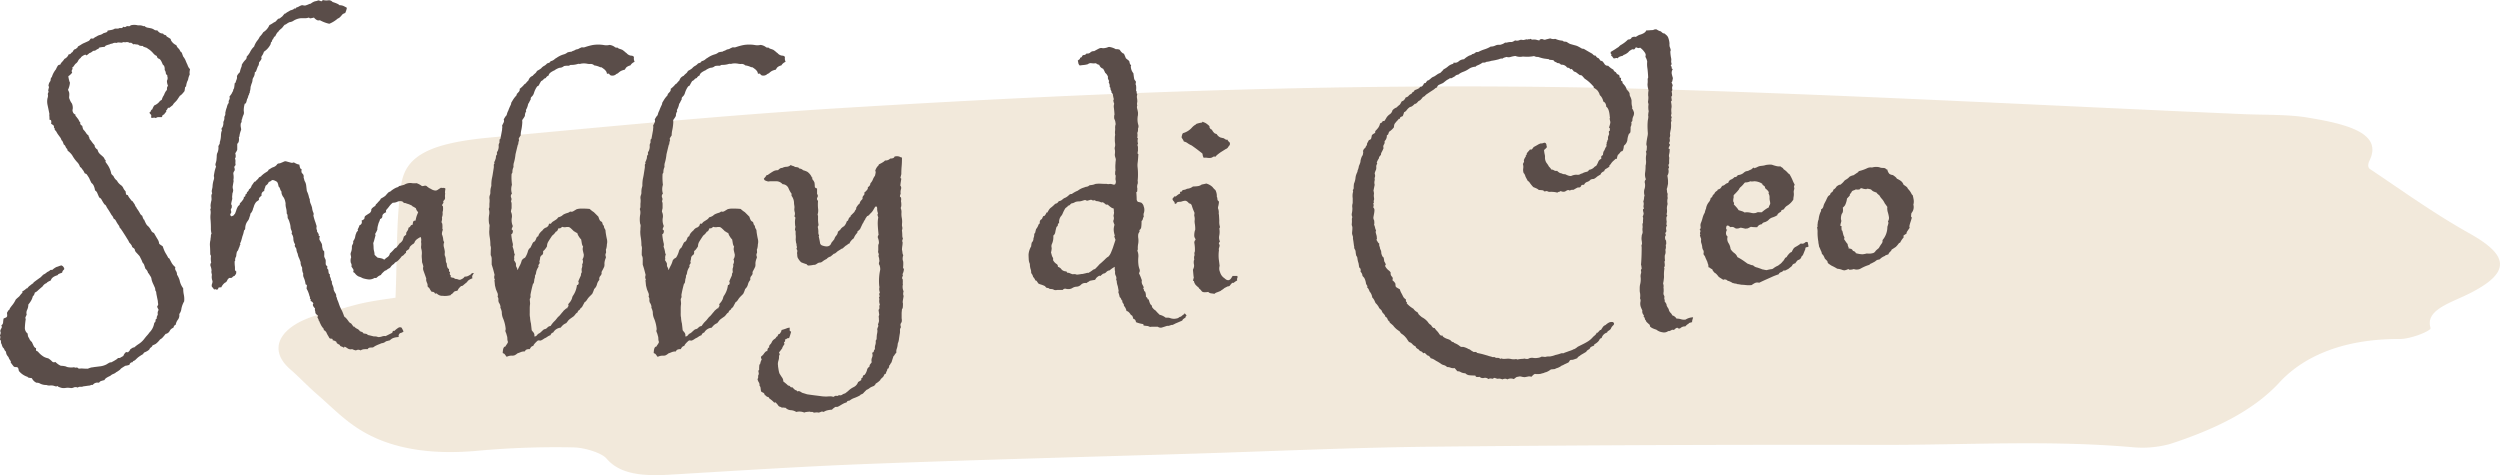 <svg xmlns="http://www.w3.org/2000/svg" width="450.16" height="85.563" viewBox="0 0 450.16 85.563"><g transform="translate(-144.84 -65.438)"><path d="M547.471,659.292c.318-7.374.089-13.893,1.035-20.365.761-5.212,5.189-7.479,15.986-8.482,21.124-1.961,42.26-4.03,63.555-5.327,48.564-2.958,97.339-4.818,146.242-3.378,35.337,1.04,70.577,2.959,105.859,4.492,3.908.169,8.021.023,11.666.627,6.94,1.15,13.516,2.761,11.121,7.7-.242.5-.426,1.231.077,1.568,5.855,3.911,11.44,7.963,17.915,11.585,7.1,3.973,7.5,7.005.066,10.779-3.4,1.726-8.117,2.978-7.081,6.238.167.527-3.581,2-5.5,1.994-10.937-.057-17.8,3.578-21.679,7.789-4.568,4.96-11.246,8.343-19.692,11.105a18.936,18.936,0,0,1-6.705.6c-15.037-1.326-30.139-.4-45.195-.428q-40.488-.085-80.982.326c-14.263.148-28.505.809-42.757,1.247-19.553.6-39.12,1.108-58.654,1.849-11.99.455-23.939,1.235-35.89,1.943-5.114.3-9.025-.118-11.409-2.92-.818-.963-3.851-1.957-5.931-1.991a155.182,155.182,0,0,0-17.07.588c-8.42.8-15.527-.28-20.984-3.533-3.262-1.944-5.5-4.358-8.092-6.595-1.715-1.481-3.156-3.046-4.862-4.529-4.432-3.854-1.629-8.326,6.331-10.129,2.376-.538,4.551-1.319,6.945-1.827C544.165,659.718,546.7,659.415,547.471,659.292Z" transform="translate(-331.415 -540.244)" fill="#bf954d" opacity="0.2"/><path d="M26.719-4.277a2.68,2.68,0,0,0,.7.82.687.687,0,0,0,.088.645,1.2,1.2,0,0,1,.205.7,4.373,4.373,0,0,1,.469,1A3.445,3.445,0,0,0,28.828.352a5.412,5.412,0,0,0,.117,1.172A3.809,3.809,0,0,1,29,2.7a4.267,4.267,0,0,0-.5,1.348,1.867,1.867,0,0,1-.381.938,1.318,1.318,0,0,1-.234,1,2.075,2.075,0,0,0-.41.938q-.293.059-.41.527a1.183,1.183,0,0,0-.674.586,1.007,1.007,0,0,1-.732.527,8.822,8.822,0,0,1-.586.7,1.564,1.564,0,0,1-.41.293,4.211,4.211,0,0,1-.762.791,2.754,2.754,0,0,1-.586.264.684.684,0,0,1-.293.381.684.684,0,0,0-.293.381,2.6,2.6,0,0,1-.762.469.525.525,0,0,0-.352.352,7.5,7.5,0,0,0-.908.586q-.205.176-.439.41a.922.922,0,0,1-.352.234.23.23,0,0,0-.176.234.554.554,0,0,0-.586.469,3.572,3.572,0,0,1-.762.176q-.469.293-.645.41a1.046,1.046,0,0,0-.293.293q-.645.469-.645.41a1.5,1.5,0,0,1-.557.352,1.5,1.5,0,0,0-.557.352,4.641,4.641,0,0,0-.732.381,1.02,1.02,0,0,0-.322.381q-.762.176-.82.293a.377.377,0,0,1-.234.176,1.041,1.041,0,0,0-1.055.41.444.444,0,0,0-.352.029.906.906,0,0,1-.41.088q-.762.117-.879.117a1.148,1.148,0,0,1-.557.088.682.682,0,0,0-.5.146.859.859,0,0,0-.762,0,1.231,1.231,0,0,1-.469.088.408.408,0,0,0-.176-.029,2.486,2.486,0,0,0-.762,0,2.11,2.11,0,0,1-.7,0,4.568,4.568,0,0,1-.615-.205l-.146-.146a.439.439,0,0,1-.381.059q-.205-.059-.381-.117a2.137,2.137,0,0,0-.615-.029,1.313,1.313,0,0,1-.615-.088,2.465,2.465,0,0,1-1.113-.234,1.166,1.166,0,0,0-.7-.176,1.658,1.658,0,0,1-.82-.82q-.469-.059-.586-.088a.262.262,0,0,1-.176-.146A3.34,3.34,0,0,1-.762,15.234q-.059-.293-.088-.41A.518.518,0,0,0-1,14.59a.816.816,0,0,0-.352-.059.477.477,0,0,1-.352-.117q-.41-.527-.5-.674t.029-.205a3.771,3.771,0,0,1-.41-.645.45.45,0,0,0-.059-.176,1.613,1.613,0,0,1-.381-.586q-.029-.176-.088-.41a.7.7,0,0,1-.264-.352.7.7,0,0,0-.264-.352,2.611,2.611,0,0,1-.234-.645q0-.117-.117-.059.059-.645-.176-.7.117-.586.059-.615t-.059-.146q.176-.469.117-.586A.652.652,0,0,1-4.1,7.969,1.289,1.289,0,0,1-3.9,7.529a.429.429,0,0,0-.029-.5A.666.666,0,0,0-3.6,6.475,5.7,5.7,0,0,1-3.516,5.8a3.215,3.215,0,0,1,.41-.176.373.373,0,0,0,.234-.293,2.325,2.325,0,0,0-.029-.5q-.029-.088.088-.205a.978.978,0,0,1,.293-.41A.236.236,0,0,0-2.4,3.984q.293-.41.439-.586A4.121,4.121,0,0,0-1.7,3.047a4.829,4.829,0,0,0,.322-.557.368.368,0,0,1,.088-.146q.176-.176.352-.322t.293-.264A3.649,3.649,0,0,1-.176,1.2q.117-.088,0-.264A3.275,3.275,0,0,0,.5.469.309.309,0,0,1,.762.352a1.694,1.694,0,0,1,.527-.527,3.382,3.382,0,0,1,.469-.352A.188.188,0,0,0,1.875-.7q.7-.527,1.289-.937L3.4-1.875l.234-.234a2.4,2.4,0,0,0,.7-.469,1.765,1.765,0,0,0,.5-.293.294.294,0,0,1,.381-.059,3.4,3.4,0,0,1,.791-.557,2.806,2.806,0,0,0,.439-.146q.469-.176.527-.117a.682.682,0,0,0,.176.117q.41.469.176.645a.789.789,0,0,0-.293.527q-.7.234-.732.322a.267.267,0,0,1-.146.146q-1,.293-1.172.938A3.079,3.079,0,0,0,4.307-.7a.459.459,0,0,1-.088.117,1.31,1.31,0,0,0-.7.586q-.7.586-.908.791a1.462,1.462,0,0,1-.5.322q-.117.527-.352.645a3.125,3.125,0,0,1-.322.82,5.18,5.18,0,0,1-.5.7,2.069,2.069,0,0,1-.205.938A1.235,1.235,0,0,0,.645,5.1q-.293.586-.234.645a.239.239,0,0,1,.059.176A13.279,13.279,0,0,0,.322,7.383,1.263,1.263,0,0,0,.82,8.5q.059.7.234.762a1.52,1.52,0,0,0,.527.762q.234.527.352.762a.741.741,0,0,0,.41.352q-.059.469.088.5a.511.511,0,0,1,.264.146,4.2,4.2,0,0,0,1.055.908,2.728,2.728,0,0,0,.762.264,3.257,3.257,0,0,1,.7.557.444.444,0,0,0,.586.088A4.4,4.4,0,0,0,6.27,14,2.293,2.293,0,0,0,6.8,14.3a4.03,4.03,0,0,1,.879.117,2.274,2.274,0,0,0,.293.117,3.431,3.431,0,0,0,1.025.059.439.439,0,0,1,.381.059.767.767,0,0,1,.439,0,1.42,1.42,0,0,1,.205.176,3.4,3.4,0,0,1,.762-.029q.352.029.879.029a3.264,3.264,0,0,1,.7-.234,2.469,2.469,0,0,0,.41-.059q.527-.059.938-.117A3.5,3.5,0,0,0,15,14.063q.645-.41.732-.381a.267.267,0,0,0,.205-.029,8.894,8.894,0,0,0,.908-.527,3.2,3.2,0,0,0,.264-.234.589.589,0,0,0,.469-.088q.234-.146.469-.264a1.629,1.629,0,0,1,.41-.645.387.387,0,0,1,.41,0l.234-.234a.736.736,0,0,0,.176-.293,3.622,3.622,0,0,1,.586-.381q0,.029.117.029.352-.293.469-.381t.293-.205a3.943,3.943,0,0,0,1-.879q.41-.527.469-.586a5.479,5.479,0,0,0,.469-.557q0-.029.117-.146a3.02,3.02,0,0,0,.82-1.7.42.42,0,0,0,.234-.41.314.314,0,0,1,.234-.352.58.58,0,0,1,.029-.41,2.685,2.685,0,0,0,.146-.352.941.941,0,0,1,.029-.557.615.615,0,0,0,.088-.322q-.293-.469-.205-.586a1.027,1.027,0,0,0,.146-.293,1.841,1.841,0,0,0-.029-.293,2.135,2.135,0,0,1-.029-.352q-.176-.82-.176-.879a4.278,4.278,0,0,1-.117-.674A.364.364,0,0,0,23.848.82,1.026,1.026,0,0,1,23.789.5a.912.912,0,0,0-.117-.381q-.176-.41-.264-.586a2.685,2.685,0,0,1-.146-.352,2.168,2.168,0,0,1-.146-.527.938.938,0,0,0-.146-.41q-.234-.352-.293-.469A.383.383,0,0,0,22.5-2.4a1.279,1.279,0,0,0-.469-.762l-.234-.7a.736.736,0,0,0-.176-.293.735.735,0,0,1-.176-.293,2.274,2.274,0,0,0-.117-.293l-.352-.7q-.469-.527-.645-.7A.947.947,0,0,1,20.1-6.68a.756.756,0,0,0-.293-.264.5.5,0,0,1-.234-.381A3.081,3.081,0,0,0,19.1-7.91a2.6,2.6,0,0,0-.234-.469q-.117-.176-.293-.469t-.41-.645q-.293-.469-.381-.586a1.539,1.539,0,0,1-.146-.234q-.293-.293-.293-.381a.472.472,0,0,0-.059-.205,5.3,5.3,0,0,1-.469-.7q-.234-.469-.352-.5a.262.262,0,0,1-.176-.146,2.522,2.522,0,0,0-.176-.381,1.421,1.421,0,0,0-.176-.205q-.469-.82-.762-1.23a2.362,2.362,0,0,1-.205-.381.646.646,0,0,0-.322-.322,8.369,8.369,0,0,1-.5-.82.819.819,0,0,0-.439-.41q-.234-.527-.352-.82a.952.952,0,0,0-.41-.469,2.6,2.6,0,0,0-.176-.7,1.292,1.292,0,0,0-.469-.645q-.293-.586-.41-.879-.41-.645-.469-.7a.721.721,0,0,0-.293-.117,2.705,2.705,0,0,1-.205-.381.577.577,0,0,0-.146-.205q-.352-.527-.41-.527a.169.169,0,0,1-.117-.059,2.1,2.1,0,0,0-.41-.762,6.178,6.178,0,0,1-1-1.348,3.534,3.534,0,0,0-.7-.732.384.384,0,0,1-.176-.381.894.894,0,0,1-.322-.439.628.628,0,0,0-.322-.381q-.234-.762-.41-.762a1.289,1.289,0,0,0-.234-.527L6.328-27.3a3.079,3.079,0,0,1-.293-.469,1.163,1.163,0,0,0-.352-.41q.059-.234-.059-.322t-.059-.381a2.2,2.2,0,0,0-.234-.205q-.117-.088-.293-.205a1.268,1.268,0,0,0,.029-.469Q5.039-30,4.746-30a5.123,5.123,0,0,0-.029-.791A.267.267,0,0,1,4.746-31q-.234-1.172-.352-1.7a2.952,2.952,0,0,1,0-1.172,1.371,1.371,0,0,0,.088-.527.963.963,0,0,1-.029-.234.525.525,0,0,1,.088-.264.388.388,0,0,0-.029-.381l.146-.586a.142.142,0,0,0-.088-.176,1.484,1.484,0,0,1,.352-.937q.059-.41.088-.527a.138.138,0,0,1,.146-.117,3.963,3.963,0,0,1,.762-1.465,3.741,3.741,0,0,1,.352-.674.5.5,0,0,1,.41-.146,1.561,1.561,0,0,1,.352-.527,2.724,2.724,0,0,0,.41-.527,1.417,1.417,0,0,0,.762-.82q.293,0,.381-.146a.756.756,0,0,1,.322-.264q.234-.527.527-.527.41-.293.41-.381t.117-.146a4.677,4.677,0,0,0,.5-.293,3.029,3.029,0,0,1,.557-.293l.645-.293a.741.741,0,0,0,.41-.352q.117-.234.527-.117a2.49,2.49,0,0,1,.645-.41,1.621,1.621,0,0,1,.586-.264,1.671,1.671,0,0,0,.645-.322q.7-.176.7-.293a.239.239,0,0,1,.059-.176q.352-.059.674-.117a1.822,1.822,0,0,0,.615-.234h.5a.912.912,0,0,0,.381-.117q.41.059.469-.029a1.42,1.42,0,0,1,.176-.205.387.387,0,0,0,.352.059.735.735,0,0,0,.293-.176q.586.117.645-.117a2.569,2.569,0,0,1,1.348,0,2,2,0,0,1,.85.088q.088.088.322.029a1.031,1.031,0,0,0,.557.293q.322.059.615.117a1.655,1.655,0,0,1,.586.264.637.637,0,0,0,.527.088,2.04,2.04,0,0,0,.41.41,1.052,1.052,0,0,0,.645.176.441.441,0,0,0,.352.264A.321.321,0,0,1,25.84-45q.586.352.674.41a.264.264,0,0,1,.088.234,2.03,2.03,0,0,0,1,.938,1.242,1.242,0,0,0,.352.557,1.242,1.242,0,0,1,.352.557.629.629,0,0,1,.322.381q.088.264.205.557a2.608,2.608,0,0,1,.439.732q.146.381.322.732a2.15,2.15,0,0,0,.322.645.442.442,0,0,1,.146.176,2.558,2.558,0,0,0-.088.7.963.963,0,0,1,.029.234,3.179,3.179,0,0,0-.264.762.938.938,0,0,1-.146.41,3.306,3.306,0,0,0-.234.85q0,.205-.176.205l-.117.762q-.586.762-.82.82l-.469.7a2.328,2.328,0,0,1-.293.352l-.264.264a1.452,1.452,0,0,0-.264.381q-.527.41-.586.469t-.234,0a.78.78,0,0,0-.176.264.591.591,0,0,1-.234.264.2.2,0,0,1-.029.293A1.034,1.034,0,0,0,25.43-31q-.41.234-.381.322t-.088.205h-.645a.723.723,0,0,0-.41.176.661.661,0,0,0-.469-.059.493.493,0,0,1-.41-.059q.117-.41-.029-.527a1.034,1.034,0,0,1-.264-.352A.424.424,0,0,0,23-31.582a.424.424,0,0,1,.264-.293,2.958,2.958,0,0,1,.352-.7,2.4,2.4,0,0,0,.879-.615,1,1,0,0,1,.469-.381,2.607,2.607,0,0,1,.41-.879,2.945,2.945,0,0,1,.381-.762.442.442,0,0,0,.146-.176q0-.527.088-.586a.2.2,0,0,0,.088-.176,2.207,2.207,0,0,1-.176-.879.945.945,0,0,0,.117-.586,1.3,1.3,0,0,1-.059-.41.477.477,0,0,1-.264-.41,1.034,1.034,0,0,0-.205-.527,1.384,1.384,0,0,0-.117-.762l-.234-.234q-.352-.937-.674-1.025a.533.533,0,0,1-.381-.5,1.453,1.453,0,0,1-.586-.41,4.634,4.634,0,0,0-.762-.732q-.234-.146-.469-.322-.527-.176-.586-.205a.317.317,0,0,1-.117-.146,1.356,1.356,0,0,1-.674-.088.782.782,0,0,0-.205-.146,5.657,5.657,0,0,1-.674-.088q-.088-.029-.088.088-.527-.41-.557-.352t-.146.059a.986.986,0,0,0-.82-.117q-.41-.059-.469,0a.239.239,0,0,1-.176.059,3.776,3.776,0,0,1-.469-.029.807.807,0,0,0-.469.088.948.948,0,0,0-.762.117,1.212,1.212,0,0,0-.469.117.239.239,0,0,1-.176.059q-.586.176-.615.264a.267.267,0,0,1-.146.146,5.161,5.161,0,0,0-.879.117.23.23,0,0,0-.176.234.84.84,0,0,0-.439.205.69.69,0,0,1-.5.146q-.176.117-.322.234a.984.984,0,0,1-.381.176q-.586.527-.615.381t-.322-.029q-.586.293-.645.527a1.242,1.242,0,0,0-.469.527,1.242,1.242,0,0,1-.469.527,4.553,4.553,0,0,0-.322.439.468.468,0,0,1-.264.205.4.4,0,0,1-.029.439.429.429,0,0,0,.029.5,3.171,3.171,0,0,1-.557.557.267.267,0,0,0-.146.146,7.928,7.928,0,0,0,.176.82,2.273,2.273,0,0,0,.117.293,3.805,3.805,0,0,1-.352,1.289q.117.234.176.381a1.249,1.249,0,0,1,.059.439,3.111,3.111,0,0,1-.029.439.743.743,0,0,0,.088.439,2.775,2.775,0,0,0,.41.762,1.962,1.962,0,0,1,.146,1,.715.715,0,0,0,.029.527.7.7,0,0,0,.469.469.3.3,0,0,0,.088.322,1.078,1.078,0,0,1,.205.264,1.975,1.975,0,0,1,.352.527.565.565,0,0,0,.234.293.444.444,0,0,0,.059.41,1.92,1.92,0,0,0,.293.234,2.31,2.31,0,0,0,.176.645,3.621,3.621,0,0,1,.5.615,1.175,1.175,0,0,0,.439.439.475.475,0,0,0,.088.293.583.583,0,0,1,.088.352,3.02,3.02,0,0,1,.322.381q.146.205.322.439.293.293.293.41a.52.52,0,0,0,.059.234,1.347,1.347,0,0,0,.469.469,1.3,1.3,0,0,0,.41.762q.117.117.293.264t.352.322a.735.735,0,0,1,.176.293.352.352,0,0,0,.234.234.42.42,0,0,0,.059.469q.176.234.293.41a4.292,4.292,0,0,1,.645,1.582,1.28,1.28,0,0,0,.264.293.619.619,0,0,1,.205.293,1.939,1.939,0,0,0,.439.557.468.468,0,0,1,.205.264,2.555,2.555,0,0,0,.586.615,1.279,1.279,0,0,1,.41.439,2.061,2.061,0,0,0,.469.7q.059.645.205.645a.286.286,0,0,1,.205.059,2.208,2.208,0,0,0,.264.469q.029,0,.088.117a1.362,1.362,0,0,1,.205.264.468.468,0,0,0,.264.205q.352.527.41.586a1.478,1.478,0,0,0,.264.527.2.2,0,0,1,.088.176,6.213,6.213,0,0,1,.586.908.98.98,0,0,0,.41.439q.234.762.352.7a5.763,5.763,0,0,0,.381.82,1.515,1.515,0,0,0,.381.41,3.243,3.243,0,0,1,.5.732.8.8,0,0,0,.5.439q.527.938.7,1.2a1.7,1.7,0,0,1,.234.732,1.92,1.92,0,0,0,.293.234l.352.234q.176.527.293.791a5.173,5.173,0,0,0,.293.557,7.212,7.212,0,0,1,.381.674q.029.088.205.146ZM58.3-50.156a3.94,3.94,0,0,1-.176.645,2.274,2.274,0,0,0-.117.293,1.574,1.574,0,0,0-.5.234.834.834,0,0,1-.146.176,2.569,2.569,0,0,1-.5.5,1.608,1.608,0,0,0-.205.088,5.367,5.367,0,0,1-1.523.938,6.169,6.169,0,0,1-1.7-.645.631.631,0,0,1-.586-.059,1.612,1.612,0,0,1-.469-.41q-.7.176-.762.117a.682.682,0,0,0-.176-.117,2.129,2.129,0,0,1-.674.117H49.98a3.109,3.109,0,0,0-1.23.41,1.489,1.489,0,0,1-.762.293,2.922,2.922,0,0,0-.557.322.708.708,0,0,1-.322.146,3.02,3.02,0,0,0-.322.381,1.758,1.758,0,0,1-.381.381q-.41.352-.439.469a.138.138,0,0,1-.146.117,3.6,3.6,0,0,0-.381.645.138.138,0,0,1-.146.117,1.254,1.254,0,0,0-.264.439.18.18,0,0,1-.205.146q.059.293-.088.381t-.146.381a3.477,3.477,0,0,1-1.23,1.406,2.309,2.309,0,0,1-.352.732.454.454,0,0,0-.059.5,2.556,2.556,0,0,1-.381.586.2.2,0,0,0-.088.176,1.429,1.429,0,0,1-.117.527.682.682,0,0,0-.117.176q-.234.645-.293.791a.356.356,0,0,1-.234.205,1.669,1.669,0,0,1-.293,1,.944.944,0,0,0-.117.41,1.86,1.86,0,0,1-.117.527,1.933,1.933,0,0,0-.117.322q-.059.205-.117.381a3.048,3.048,0,0,1-.117.791.193.193,0,0,0,0,.205.525.525,0,0,0-.146.293.525.525,0,0,1-.146.293,1.505,1.505,0,0,1-.176.557q-.059.029-.059.146-.176.7-.264.7a.2.2,0,0,0-.146.059,4.328,4.328,0,0,0-.176,1.113,1.646,1.646,0,0,0,.029.322,1.217,1.217,0,0,1-.029.439,3.738,3.738,0,0,0-.293.85q0,.146-.117.146a.677.677,0,0,1-.117.645,2.066,2.066,0,0,0,0,.7,1.926,1.926,0,0,1,.059.469,4.563,4.563,0,0,0-.293,1.025.435.435,0,0,1-.117.322,1.784,1.784,0,0,1,0,.645.789.789,0,0,1-.293.527v1.055a1.619,1.619,0,0,1-.146.322q-.088.146-.205.322.176.7-.059.938a1.148,1.148,0,0,1,.088.557,2.267,2.267,0,0,0,.029.615q-.293.352-.234.439a.479.479,0,0,1,.059.264.418.418,0,0,1-.059.381.984.984,0,0,0-.176.381,2.422,2.422,0,0,0,.029.322,3.111,3.111,0,0,1,.029.439,2.135,2.135,0,0,1-.029.352.473.473,0,0,0,.029.293q-.117.645-.176,1.055a1.593,1.593,0,0,0,.059.439.633.633,0,0,1,0,.381.52.52,0,0,1-.059.234,1.006,1.006,0,0,0-.059.41,1.655,1.655,0,0,0-.029.527.637.637,0,0,1-.029.352q-.117.469-.146.674t.088.264q.059.527-.088.645t.029.645q-.293.527-.176.586a.383.383,0,0,1,.176.176q.469-.176.5-.293a.262.262,0,0,1,.146-.176,7.8,7.8,0,0,0,.293-.82q.234-.586.41-.674a.384.384,0,0,0,.176-.381l.234-.234a1.92,1.92,0,0,0,.234-.293,1.018,1.018,0,0,0,.205-.322.388.388,0,0,0,.029-.322q.293,0,.293-.264t.234-.264a.456.456,0,0,1,.176-.41.609.609,0,0,0,.234-.41.964.964,0,0,0,.469-.645q.41-.586.469-.674a.264.264,0,0,1,.234-.088,1.757,1.757,0,0,1,.322-.352,1.3,1.3,0,0,0,.322-.41q.41-.176.439-.264a.267.267,0,0,1,.146-.146,2.2,2.2,0,0,1,.234-.205q.117-.088.293-.205.586-.352.557-.41a.1.1,0,0,1,.029-.117q.293-.176.469-.293A1.479,1.479,0,0,1,45-21.445a1.336,1.336,0,0,0,.7-.469q.117-.234.527-.234.586-.234.762-.322a.58.58,0,0,1,.41-.029q.645.176.85.234a.777.777,0,0,0,.5-.059,4.4,4.4,0,0,0,.645.322l.352.088q.117.7.234.732a.262.262,0,0,1,.176.146q-.117.527.146.732a.685.685,0,0,1,.205.674l.176.645a1.911,1.911,0,0,1,.293.85q.059.5.117.967a4.653,4.653,0,0,1,.352.967,1.337,1.337,0,0,0,.176.5,1.907,1.907,0,0,0,.146.791,5.28,5.28,0,0,1,.264.732,2.847,2.847,0,0,0,.205.85.628.628,0,0,1,.029.557,9.842,9.842,0,0,0,.41,1.348,3.041,3.041,0,0,0,.117.381.86.86,0,0,1,.059.322.819.819,0,0,0,.029.527.3.3,0,0,1,.029.293q.41.586.322.674t.205.205a1.182,1.182,0,0,0-.059.645,7.774,7.774,0,0,1,.41.732,1.483,1.483,0,0,1,.059.5q.117.527.146.615t.205.146a4.4,4.4,0,0,1,.029.82.535.535,0,0,0,.029.293,1.619,1.619,0,0,0,.146.322.872.872,0,0,1,.088.439q0,.234,0,.469a.494.494,0,0,0,.293.41q-.059.469.059.527a.188.188,0,0,1,.117.176q.059.645.146.674a.267.267,0,0,1,.146.146.609.609,0,0,0,.059.469.959.959,0,0,1,.117.527.424.424,0,0,1,.176.381,1.1,1.1,0,0,0,.117.5A2.36,2.36,0,0,1,55.928.5.267.267,0,0,0,55.957.7a3.029,3.029,0,0,0,.293.557.717.717,0,0,1,.117.557.9.9,0,0,1,.146.352,1.5,1.5,0,0,0,.146.41q.117.293.205.557t.205.557q.117.234.176.381a1.8,1.8,0,0,0,.176.322q.293.7.352.908a.523.523,0,0,0,.293.322,6.327,6.327,0,0,1,.557.7.887.887,0,0,0,.439.352q.352.469.41.557t.117-.029a1.505,1.505,0,0,0,.557.439,1.093,1.093,0,0,1,.5.439q.527.176.557.264a.267.267,0,0,0,.146.146q.586.059.645.176a.236.236,0,0,0,.234.117l.938.234a1.693,1.693,0,0,1,.615.059.361.361,0,0,0,.205.059,2.053,2.053,0,0,0,.645-.117,1.251,1.251,0,0,1,.645-.059l1.055-.527a.3.3,0,0,0,.205-.264q.029-.205.322-.146a4.1,4.1,0,0,1,.791-.615.643.643,0,0,1,.5.029,5.484,5.484,0,0,1,.352.7,1.417,1.417,0,0,1-.645.293q-.293.352-.234.469a.191.191,0,0,1-.059.234,2.977,2.977,0,0,0-1,.205,2.017,2.017,0,0,0-.527.381l-.7.176a1.25,1.25,0,0,1-.615.322.976.976,0,0,0-.439.146,6.48,6.48,0,0,0-.937.41l-.352.234a5.045,5.045,0,0,0-.557.029.457.457,0,0,0-.381.264,7.036,7.036,0,0,0-.732.029,1.392,1.392,0,0,0-.557.205.773.773,0,0,0-.82,0,2.361,2.361,0,0,1-.7-.234.972.972,0,0,1-.879-.176q-.527-.352-.527-.205t-.176.088a.743.743,0,0,0-.352-.176.376.376,0,0,1-.293-.293,3.582,3.582,0,0,1-.469-.264.309.309,0,0,1-.117-.264,1.29,1.29,0,0,0-.7-.293q.059-.293-.205-.293a.523.523,0,0,1-.381-.117q-.117-.234-.264-.469a3.319,3.319,0,0,1-.264-.527q-.234-.352-.381-.381t-.088-.264a3.4,3.4,0,0,1-.557-.791.511.511,0,0,0-.146-.264,1.043,1.043,0,0,0-.205-.469q-.088-.059-.029-.176-.293-.469-.205-.5t.088-.205a1.326,1.326,0,0,1-.469-.469,1.006,1.006,0,0,0-.059-.41.7.7,0,0,1,0-.41q-.586-.586-.293-.879a.909.909,0,0,0-.527-.469q.117-.234-.029-.352a.2.2,0,0,1-.029-.293,1.293,1.293,0,0,1-.176-.439A3.621,3.621,0,0,0,51.328,1a1.619,1.619,0,0,0-.146-.322,1.619,1.619,0,0,1-.146-.322q.117-.645,0-.645a.188.188,0,0,1-.176-.117,4.321,4.321,0,0,0-.322-1.172,1.087,1.087,0,0,1-.088-.7,2.088,2.088,0,0,1-.205-.879.55.55,0,0,0-.146-.469,2.842,2.842,0,0,1-.146-.645q.029,0,.029-.059-.176-.469-.205-.557a3.047,3.047,0,0,0-.146-.322,2.279,2.279,0,0,1-.176-.645,2.3,2.3,0,0,1-.234-.7.652.652,0,0,0-.059-.293q-.117-.176-.205-.322a.388.388,0,0,1,.029-.381,1.832,1.832,0,0,1-.322-1,1.543,1.543,0,0,0-.322-.937.621.621,0,0,0,0-.527,2.091,2.091,0,0,1-.176-.527,3.01,3.01,0,0,0-.176-.937,2.6,2.6,0,0,0-.352-.82,3.6,3.6,0,0,0-.029-.5.551.551,0,0,0-.146-.322,3.3,3.3,0,0,0-.117-1,3.04,3.04,0,0,1-.088-.762.331.331,0,0,0-.029-.234,2.39,2.39,0,0,0-.322-.908,1.3,1.3,0,0,1-.264-.439,1.04,1.04,0,0,1-.117-.469.394.394,0,0,0-.176-.352,2.438,2.438,0,0,0-.176-.5A1.42,1.42,0,0,0,46-17.988a3.077,3.077,0,0,0-.176-.674,1.42,1.42,0,0,0-.176-.205q-.7-.41-.908-.205a.952.952,0,0,1-.5.264,1.3,1.3,0,0,1-.264.439,2.108,2.108,0,0,1-.322.264,1.9,1.9,0,0,1-.146.469,1.056,1.056,0,0,0-.088.469.667.667,0,0,0-.469.82,3.284,3.284,0,0,0-.439.41.411.411,0,0,0-.029.352,1.362,1.362,0,0,1-.264.205,1.362,1.362,0,0,0-.264.205,2.544,2.544,0,0,0-.381.7,1.5,1.5,0,0,1-.146.41,1.978,1.978,0,0,1-.381.85q-.146.088-.146.381a7.19,7.19,0,0,0-.234.7,2.161,2.161,0,0,1-.234.381,2.161,2.161,0,0,0-.234.381,2.352,2.352,0,0,0-.205.879.432.432,0,0,1-.205.41q-.059.293-.117.527a4.155,4.155,0,0,1-.176.527q-.117.469-.176.645a2.642,2.642,0,0,1-.205.557.284.284,0,0,0,.029.322.294.294,0,0,0-.146.234.9.9,0,0,1-.146.352,1.781,1.781,0,0,1-.234.557.317.317,0,0,0-.117.146,3.231,3.231,0,0,0-.117.645.63.63,0,0,1-.117.352,1.133,1.133,0,0,0-.088.5.168.168,0,0,1-.088.205,6.814,6.814,0,0,0,.029.791,2.7,2.7,0,0,1,.029.381v.322a.357.357,0,0,0,.234.322q0,.469-.117.557a.525.525,0,0,0-.176.264.609.609,0,0,0-.41.234q-.117.176-.527.117a.952.952,0,0,0-.41.469.708.708,0,0,1-.41.41,2.149,2.149,0,0,0-.645.82q-.586,0-.557.176t-.088.176a.232.232,0,0,1-.293.029.33.33,0,0,0-.352.029,3.565,3.565,0,0,0-.41-.527.836.836,0,0,1,.029-.5,1.263,1.263,0,0,0,.088-.5,2.3,2.3,0,0,1-.146-.791,3.111,3.111,0,0,0,.029-.439A1.57,1.57,0,0,1,33.9-2.7a.408.408,0,0,0,.029-.176,2.623,2.623,0,0,0-.146-.7.659.659,0,0,1,.088-.7,3.216,3.216,0,0,1-.059-1,.54.54,0,0,0-.117-.469q0-.645-.029-1.172t-.029-.469a3.442,3.442,0,0,1,.059-.791,1.593,1.593,0,0,0,.059-.439,2.607,2.607,0,0,0,.059-.5.673.673,0,0,1,.117-.381,3.423,3.423,0,0,1-.117-1.025q0-.674-.059-1.436a4.5,4.5,0,0,1,0-1.025,2.306,2.306,0,0,0-.059-.908.358.358,0,0,0,.088-.322,2.7,2.7,0,0,1-.029-.381,5.161,5.161,0,0,1,.117-.732,1.257,1.257,0,0,0,.059-.322q0-.234-.029-.527a.94.94,0,0,1,.146-.586.932.932,0,0,1-.059-.557q.059-.264.117-.557a4.736,4.736,0,0,1,.205-1.26,1.056,1.056,0,0,0,.029-.732q.117-.762.205-1.084a5.678,5.678,0,0,1,.205-.615.65.65,0,0,1-.088-.557,4.632,4.632,0,0,0,.146-.557q.059-.586.059-.791a1.817,1.817,0,0,1,.059-.439,2.285,2.285,0,0,0,.234-1.348q.293-.469.264-.586a.331.331,0,0,1,.029-.234,4.259,4.259,0,0,0,.176-1.23q.059-.645.176-.7-.117-.41-.029-.5a.782.782,0,0,0,.146-.205,1.873,1.873,0,0,0,.146-.7.473.473,0,0,1,.029-.293,1.286,1.286,0,0,0,.146-.615.53.53,0,0,1,.088-.381.994.994,0,0,0,.088-.439.448.448,0,0,1,.029-.264,3.757,3.757,0,0,1,.234-.82,2.275,2.275,0,0,1,.234-.674.317.317,0,0,0,.117-.146.726.726,0,0,1,.088-.557.6.6,0,0,0,.029-.557q.234-.293.352-.469a1.479,1.479,0,0,0,.176-.352.551.551,0,0,0,.146-.322.551.551,0,0,1,.146-.322,6.332,6.332,0,0,0,.117-.82.23.23,0,0,1,.176-.234,2.641,2.641,0,0,1,.176-.557,1.061,1.061,0,0,0,.059-.615,2.068,2.068,0,0,1,.527-.7,4.6,4.6,0,0,1,.264-.908.871.871,0,0,0,.088-.439,3.811,3.811,0,0,1,.674-.908.644.644,0,0,0,.205-.557,3.351,3.351,0,0,0,.7-1,4.121,4.121,0,0,1,.41-.586l.234-.234a3.594,3.594,0,0,1,.557-1.055,2.53,2.53,0,0,0,.439-.7,3.889,3.889,0,0,0,.645-.82,2.753,2.753,0,0,0,1.113-1.289,4.08,4.08,0,0,0,.615-.352,1.778,1.778,0,0,1,.439-.234,5.961,5.961,0,0,0,.439-.469.38.38,0,0,1,.322-.117l.527-.41q.41-.527.469-.5a.1.1,0,0,0,.117-.029,1.778,1.778,0,0,1,.381-.264q.264-.146.439-.264a3.878,3.878,0,0,0,.527-.176.383.383,0,0,0,.176-.176q.293.059.352-.088t.293-.146q.7-.41.879-.352a1.524,1.524,0,0,0,.469.059,4.138,4.138,0,0,0,.762-.293.5.5,0,0,0,.322-.117,2.161,2.161,0,0,1,.381-.234,1.452,1.452,0,0,1,.439-.146,1.452,1.452,0,0,0,.439-.146,1.9,1.9,0,0,1,.469.146q.176.088.352-.205a2.668,2.668,0,0,0,.967.059.837.837,0,0,1,.791.293q1.113.352,1.23.586a1.707,1.707,0,0,1,.762.146Q58.008-50.332,58.3-50.156ZM76.055-17.578a3.363,3.363,0,0,0-.088.762A.26.26,0,0,1,76-16.7a2.657,2.657,0,0,0-.029.645.721.721,0,0,1-.029.352,1.078,1.078,0,0,1-.205.264.3.3,0,0,0-.029.381q-.352.469-.234.527t.117.117a2.654,2.654,0,0,1,0,.82.964.964,0,0,0-.059.293,1.743,1.743,0,0,1-.117.879,1.413,1.413,0,0,1-.029.645.439.439,0,0,0,.088.469,4.073,4.073,0,0,1,.029.791.43.43,0,0,0,.088.322,1.87,1.87,0,0,0-.176.82,3.183,3.183,0,0,1,.234.908.816.816,0,0,0,.176.5,1.379,1.379,0,0,0-.059.879,5.831,5.831,0,0,1,.176.879q-.059.645,0,.674T76-5.391a1.8,1.8,0,0,1,.117.674,1,1,0,0,0,.176.615q0,.82.41,1-.059.41.059.469a.188.188,0,0,1,.117.176.352.352,0,0,0,.059.439q.176.146,0,.322a1.447,1.447,0,0,0,.469.146.469.469,0,0,1,.352.205,1.5,1.5,0,0,1,.615.117.578.578,0,0,0,.557-.059,1.268,1.268,0,0,0,.586-.469,1.271,1.271,0,0,0,.615-.117q.205-.117.439-.234a.666.666,0,0,1,.293-.264,1.233,1.233,0,0,1,.293-.029,3.831,3.831,0,0,1-.234.41.608.608,0,0,0,0,.527,4.866,4.866,0,0,0-.557.264,1.185,1.185,0,0,0-.439.439q-.586.469-.7.586a.477.477,0,0,1-.352.117q-.586.527-.586.762A.911.911,0,0,1,77.9.85.551.551,0,0,0,77.578,1q-.352.41-.439.41t-.146.176a4.342,4.342,0,0,1-1.084.146,5.045,5.045,0,0,0-.557-.029,1.392,1.392,0,0,1-.762-.322.268.268,0,0,0-.41-.029A.473.473,0,0,0,73.594,1a2.559,2.559,0,0,1-.381-.557.646.646,0,0,0-.322-.322.731.731,0,0,1-.059-.322.731.731,0,0,0-.059-.322,3.194,3.194,0,0,1-.146-.381.878.878,0,0,1-.029-.5q-.352-1-.5-1.406a1.143,1.143,0,0,1-.029-.762,5.951,5.951,0,0,0-.176-.615.672.672,0,0,1-.059-.205,4.858,4.858,0,0,0-.029-.586,4.858,4.858,0,0,1-.029-.586,3.108,3.108,0,0,0-.029-1.025,1.749,1.749,0,0,1-.088-.557,3.232,3.232,0,0,0,.029-.7.408.408,0,0,1-.029-.176,1.611,1.611,0,0,0,0-.645.52.52,0,0,1-.059-.234,4.388,4.388,0,0,0-.791.5,2.108,2.108,0,0,0-.264.322.719.719,0,0,1-.293.439,1.115,1.115,0,0,0-.293.205q-.352.293-.381.469a.525.525,0,0,1-.146.293,3.638,3.638,0,0,0-.439.322q-.088.088-.029.322a.885.885,0,0,0-.352.293.857.857,0,0,1-.41.293,5.579,5.579,0,0,1-.586.7,1.766,1.766,0,0,1-.5.381.646.646,0,0,0-.322.322,1.615,1.615,0,0,0-.557.469.756.756,0,0,1-.264.293,2.556,2.556,0,0,0-.586.381q-.059.088-.176.029-.762.645-.762.82a1.685,1.685,0,0,0-.7.41q-.117.176-.469.117a1.734,1.734,0,0,1-1.172.264,5.782,5.782,0,0,1-.937-.205l-.352-.176a1.816,1.816,0,0,0-.352-.117,1.757,1.757,0,0,1-.645-.5.783.783,0,0,0-.41-.322.484.484,0,0,0,0-.557l-.293-.439a.817.817,0,0,0,0-.439Q59.063-4.16,59-4.277a2.053,2.053,0,0,1,0-.762.169.169,0,0,0,.059-.117A1.593,1.593,0,0,0,59-5.6a.838.838,0,0,1,0-.439,2.439,2.439,0,0,0,.205-.937A.946.946,0,0,1,59.3-7.5a.709.709,0,0,0,.146-.439.4.4,0,0,1,.029-.264,1.827,1.827,0,0,0,.293-.586q.117-.645.176-.645a.871.871,0,0,1,.264-.5q.146-.088.029-.322a3.026,3.026,0,0,0,.264-.527,1.145,1.145,0,0,1,.088-.234.524.524,0,0,0,.352-.293.621.621,0,0,0,0-.527q.527-.234.527-.439a.673.673,0,0,1,.117-.381q.41-.293.762-.5a.776.776,0,0,0,.352-.732,1.885,1.885,0,0,1,.557-.5.479.479,0,0,0,.264-.381,1.28,1.28,0,0,0,.293-.264,3.2,3.2,0,0,1,.234-.264q.293-.293.293-.352t.117-.176a4.689,4.689,0,0,0,.762-.469q.41-.469.527-.586a.743.743,0,0,1,.352-.176,4.477,4.477,0,0,1,.938-.645,1.624,1.624,0,0,1,.381-.146.43.43,0,0,0,.264-.205q.527-.117.938-.234a2.1,2.1,0,0,1,1.23-.322,3.271,3.271,0,0,0,1,.029,3.622,3.622,0,0,1,.732.352,1.537,1.537,0,0,0,.264.176,1.722,1.722,0,0,0,.41-.059.493.493,0,0,1,.41.059,2.8,2.8,0,0,0,.674.469.321.321,0,0,1,.205.117q.7.352,1.055.117t.645-.41a1.14,1.14,0,0,0,.439.029A.436.436,0,0,1,76.055-17.578ZM68.848-15a.465.465,0,0,1-.381-.117.581.581,0,0,0-.205-.176,1.3,1.3,0,0,0-.879.059,1.812,1.812,0,0,1-.82.176,3.32,3.32,0,0,0-.586.586,6.727,6.727,0,0,1-.527.645.4.4,0,0,0-.059.469q-.7.293-.7.7a.506.506,0,0,1-.41.527,2.091,2.091,0,0,1-.176.527,2.091,2.091,0,0,0-.176.527,3.083,3.083,0,0,0-.146.762.208.208,0,0,1-.029.176,3.319,3.319,0,0,1-.264.527.357.357,0,0,0-.029.41q-.176.645-.234.879a4.155,4.155,0,0,1-.176.527,7.937,7.937,0,0,1,.059.82,2.675,2.675,0,0,0,.088.645,2.675,2.675,0,0,1,.088.645,4.552,4.552,0,0,0,.5.469q.029,0,.029.059a4.438,4.438,0,0,1,.908.176,3.44,3.44,0,0,0,.322.176,3.081,3.081,0,0,1,.586-.469.984.984,0,0,0,.41-.645,6.048,6.048,0,0,0,.732-.732.959.959,0,0,1,.439-.322l.586-.762a1.621,1.621,0,0,0,.557-.586q.088-.234.205-.645.293-.234.381-.322t.029-.322a3.272,3.272,0,0,1,.264-.439.834.834,0,0,0,.146-.5.643.643,0,0,0,.381-.322.369.369,0,0,1,.381-.205q.059-.586.176-.674a.583.583,0,0,1,.352-.088,5.317,5.317,0,0,1,.234-.937l.234-.586a1.348,1.348,0,0,1-.41-.7,4.829,4.829,0,0,0-.557-.322.267.267,0,0,1-.146-.146q-.234-.117-.439-.205a2.9,2.9,0,0,0-.439-.146Zm17.4-13.184a1.562,1.562,0,0,1,.029-.352,1.081,1.081,0,0,0-.029-.41l.264-.527a.686.686,0,0,0,.029-.586q.234-.41.322-.527a2.2,2.2,0,0,1,.205-.234,3.826,3.826,0,0,1,.176-.586l.117-.234a9.172,9.172,0,0,1,.41-.967.871.871,0,0,0,.117-.439l.352-.586a4.276,4.276,0,0,1,.527-.674.38.38,0,0,0,.117-.322q.176-.176.381-.41a.589.589,0,0,0,.146-.527,4.5,4.5,0,0,0,.732-.674.669.669,0,0,1,.322-.264q.234-.293.322-.381L91-37.09a1.209,1.209,0,0,1,.762-.82,2.041,2.041,0,0,1,.41-.41,1.066,1.066,0,0,0,.352-.469,4.689,4.689,0,0,0,.762-.469,1.587,1.587,0,0,1,.527-.439,1.587,1.587,0,0,0,.527-.439l.352-.117a.534.534,0,0,0,.293-.293,1.417,1.417,0,0,0,.645-.293,1.564,1.564,0,0,1,.41-.293,4.353,4.353,0,0,1,1.23-.615,1.755,1.755,0,0,0,.762-.381,3.324,3.324,0,0,1,.615-.117.364.364,0,0,0,.264-.117,2,2,0,0,0,.645-.293,1.331,1.331,0,0,0,.527-.146,1.027,1.027,0,0,1,.293-.146.53.53,0,0,1,.381-.088.822.822,0,0,0,.381-.029,10.4,10.4,0,0,1,1.377-.381,6.248,6.248,0,0,1,1.084-.088,6.071,6.071,0,0,1,1,.088,2.426,2.426,0,0,0,1-.029,1.983,1.983,0,0,1,.908.352.5.5,0,0,0,.5.117.881.881,0,0,0,.381.234q.205.059.5.176a5.085,5.085,0,0,1,.527.41.918.918,0,0,0,.234.176,1.286,1.286,0,0,0,.82.469.617.617,0,0,1,.527.234,1.455,1.455,0,0,0,.117.879,1.517,1.517,0,0,0-.762.645,1.659,1.659,0,0,0-.732.352,2.115,2.115,0,0,0-.264.41,3.258,3.258,0,0,0-.762.264q-.117.088-.293.205a.981.981,0,0,1-.352.264.518.518,0,0,0-.234.146,1.012,1.012,0,0,1-.82.176.46.46,0,0,1-.322-.234q-.088-.176-.439-.059a1.115,1.115,0,0,0-.176-.5,3.2,3.2,0,0,0-.234-.264q-.586-.469-.674-.439a.267.267,0,0,1-.205-.029,3.112,3.112,0,0,0-1-.293.9.9,0,0,0-.645-.264,1.971,1.971,0,0,1-.586-.029,3.086,3.086,0,0,0-1.113-.029.989.989,0,0,1-.527.029,3.8,3.8,0,0,1-1.172.205q-.352-.029-.469.146h-.439a2.607,2.607,0,0,0-.5.059,1.3,1.3,0,0,1-.586.293,1.106,1.106,0,0,0-.352.059,3.815,3.815,0,0,0-.645.322q0,.029-.117.088-1.055.469-1.055.938a.909.909,0,0,0-.527.469.609.609,0,0,0-.41.234.857.857,0,0,1-.41.293,7.774,7.774,0,0,0-.41.732.386.386,0,0,1-.293.205,4.114,4.114,0,0,0-.586,1.172,1.444,1.444,0,0,1-.41.7.437.437,0,0,0-.176.469,5.667,5.667,0,0,0-.293.557.78.78,0,0,1-.176.264,3.281,3.281,0,0,1-.322.967.312.312,0,0,0-.029.381,1.282,1.282,0,0,0-.234.82,3.732,3.732,0,0,1-.41.645.444.444,0,0,0-.059.41,8.734,8.734,0,0,1-.176,1.465,4.1,4.1,0,0,0-.117,1q-.41.586-.352.674a.361.361,0,0,1,.059.205,2.172,2.172,0,0,0-.146.645q.029.059-.088.176l-.41,1.7a7.967,7.967,0,0,1-.264,1.436,1.839,1.839,0,0,0-.088.85,2,2,0,0,0-.205.82.472.472,0,0,1-.146.41,11.1,11.1,0,0,0,.059,1.992,2.581,2.581,0,0,0,0,1.582.625.625,0,0,0-.146.7.664.664,0,0,1-.029.645,1.3,1.3,0,0,1,.117.586v.7a3.93,3.93,0,0,0-.117.557.472.472,0,0,0,.059.205,1.9,1.9,0,0,1,.117.85,2.56,2.56,0,0,0-.059.557,2.73,2.73,0,0,0,.146.85.371.371,0,0,1,.029.322q-.234.469-.117.527a.383.383,0,0,1,.176.176q0,.527-.293.645a10.561,10.561,0,0,0,.234,1.523,1.077,1.077,0,0,1,0,.7,4.463,4.463,0,0,1,.264.938,1.022,1.022,0,0,0,.146.469,1.383,1.383,0,0,0-.117.7.265.265,0,0,1-.059.293q.41.586.381.762a1.017,1.017,0,0,0,.029.41q.234.41.205.527t.088.059q.176-.41.381-.791a3.654,3.654,0,0,0,.322-.85,1.11,1.11,0,0,1,.381-.41.78.78,0,0,0,.264-.176,3.989,3.989,0,0,0,.469-1.055,1.138,1.138,0,0,1,.469-.7q.293-.586.381-.791a.643.643,0,0,1,.381-.322,2.021,2.021,0,0,0,.293-.586.525.525,0,0,1,.352-.352,1.326,1.326,0,0,1,.264-.557,3,3,0,0,1,.5-.5,1.2,1.2,0,0,1,.7-.527q.352-.234.381-.381a.924.924,0,0,1,.146-.322q.234.117.352-.059a1.046,1.046,0,0,1,.293-.293q.293-.176.557-.352a1.08,1.08,0,0,0,.381-.41,2.112,2.112,0,0,0,.7-.293,1.92,1.92,0,0,1,.293-.234A3.681,3.681,0,0,1,98-13.213a1.1,1.1,0,0,0,.5-.264.631.631,0,0,0,.586-.059l.586-.352A3.217,3.217,0,0,1,100.723-14a11.947,11.947,0,0,1,1.289.059q.41.352.5.41l.264.176.615.615.205.205a2.915,2.915,0,0,0,.234.615.783.783,0,0,0,.41.322q.059.176.117.381a.56.56,0,0,0,.234.322.809.809,0,0,0,.146.527.809.809,0,0,1,.146.527q.117.82.234,1.318a2.023,2.023,0,0,1,0,.967,3.048,3.048,0,0,1-.117.791.361.361,0,0,0-.059.205q.059.527,0,.586a.239.239,0,0,0-.059.176.377.377,0,0,0,0,.293,1.106,1.106,0,0,1,.059.352,2.8,2.8,0,0,0-.264,1.025,1.811,1.811,0,0,1-.029.557,7.441,7.441,0,0,1-.41.82.609.609,0,0,0-.059.469,1.375,1.375,0,0,1-.293.469.769.769,0,0,0-.117.645,1.826,1.826,0,0,0-.439.82,1.584,1.584,0,0,1-.5.82,5.667,5.667,0,0,1-.352.879l-.176.176-.293.293a3.825,3.825,0,0,0-.352.41q-.352.586-.527.586-.352.645-.439.82a.682.682,0,0,1-.322.293.538.538,0,0,1-.264.352.569.569,0,0,0-.264.41,1.02,1.02,0,0,0-.381.322,3.019,3.019,0,0,1-.322.381q-.586.41-.7.5a2.2,2.2,0,0,0-.234.205q-.352.469-.41.527A1.964,1.964,0,0,0,97.178,7a4.1,4.1,0,0,0-.381.439,1.721,1.721,0,0,0-1.348.879.58.58,0,0,0-.469.469,2.053,2.053,0,0,0-.586.293,2.293,2.293,0,0,1-.527.293q-.645.469-.85.381a.426.426,0,0,0-.439.088q-.7.645-.7.879a.678.678,0,0,0-.41.205,2.161,2.161,0,0,0-.234.381,1.233,1.233,0,0,0-.674.117.619.619,0,0,0-.205.293,1.848,1.848,0,0,0-.732.117q-.264.117-.615.234a1.975,1.975,0,0,1-.527.352,1.3,1.3,0,0,1-.41.059,1.828,1.828,0,0,0-.7.088.78.78,0,0,1-.352.088q-.352-.586-.527-.586t-.117-.293q.059-.937.469-.937a2.161,2.161,0,0,1,.234-.381,1.778,1.778,0,0,0,.234-.439,1.641,1.641,0,0,1-.117-.615,1.641,1.641,0,0,0-.117-.615,2.091,2.091,0,0,0-.176-.527.621.621,0,0,1,0-.527,6.558,6.558,0,0,0-.439-1.875,2.718,2.718,0,0,1-.264-1.23,2.8,2.8,0,0,0-.205-.674.263.263,0,0,1-.029-.264,1.6,1.6,0,0,0-.293-.762,1.148,1.148,0,0,1-.088-.557.682.682,0,0,0-.146-.5.973.973,0,0,0-.029-.7Q85.254.82,85.137.527l-.176-.7q-.059-.7-.088-.82a.142.142,0,0,1,.088-.176,1.014,1.014,0,0,1-.059-.879q-.234-.937-.322-1.23t-.205-.645v-.967a1.4,1.4,0,0,0-.176-.732q0-.762.029-1.113a1.4,1.4,0,0,0-.088-.645,8.243,8.243,0,0,0-.117-1.465,5.836,5.836,0,0,1-.088-1.084,3.6,3.6,0,0,0,.029-.5,2.7,2.7,0,0,1,.029-.381,1,1,0,0,0-.088-.5,4.973,4.973,0,0,1,0-1.523,2.026,2.026,0,0,0-.059-1.113.776.776,0,0,0,.117-.439v-.5a4.073,4.073,0,0,0,.029-.791,1.358,1.358,0,0,1-.029-.264,1.263,1.263,0,0,1,.088-.5,1.1,1.1,0,0,0,.088-.439,3.442,3.442,0,0,1,.059-.791q.059-.205.117-.439a6.288,6.288,0,0,1,.088-1.26q.088-.381.146-.732l.176-1.113a1.915,1.915,0,0,0,.029-.557.436.436,0,0,1,.146-.381q-.117-.176-.029-.293a1,1,0,0,0,.146-.352,1.1,1.1,0,0,0,.117-.5.7.7,0,0,1,.234-.5.431.431,0,0,1,0-.439.984.984,0,0,0,.176-.381,1.648,1.648,0,0,0,.088-.674.778.778,0,0,1,.146-.557q0-.645.059-.645t.117-.117ZM98.145,3.223q.352-.41.41-.5a1.915,1.915,0,0,0,.117-.205,1.3,1.3,0,0,0,.176-.41,1.816,1.816,0,0,1,.117-.352,4.106,4.106,0,0,0,.762-1.992A.286.286,0,0,0,100.02-.5a.4.4,0,0,0-.059-.381q.293-.7.469-1.055.059-.527.117-.527t.059-.117a2.672,2.672,0,0,1-.029-.645q.029,0,.029-.059a1.3,1.3,0,0,0,.088-.5.482.482,0,0,1-.029-.146,1.452,1.452,0,0,0,.146-.439,1,1,0,0,0-.088-.5,1.388,1.388,0,0,0,.234-.879q-.117-.469-.176-.762a1.251,1.251,0,0,1,.059-.645,1.323,1.323,0,0,1-.234-.586l-.117-.7a2.539,2.539,0,0,1-.41-.527,1.848,1.848,0,0,1-.293-.645.708.708,0,0,1-.322-.146A.668.668,0,0,0,99.2-9.9q-.469-.469-.615-.586a1.537,1.537,0,0,0-.264-.176,1.48,1.48,0,0,0-.586,0,1.251,1.251,0,0,1-.645-.059q-.469.352-.5.293t-.146-.059a2.362,2.362,0,0,0-.205.381.446.446,0,0,1-.322.264,2.309,2.309,0,0,1-.645.7q-.469.7-.7,1.084a1.589,1.589,0,0,0-.234.85,4.187,4.187,0,0,1-.5.7,1.42,1.42,0,0,0-.205.176q.059.527-.176.674a.887.887,0,0,0-.352.439,2.658,2.658,0,0,1-.117.645.416.416,0,0,0,.059.352q-.293.41-.264.5a.649.649,0,0,1,.029.205,2.509,2.509,0,0,0-.439,1,1.108,1.108,0,0,1-.205.586,1.2,1.2,0,0,1-.059.5.479.479,0,0,0-.059.264q-.059.41-.088.527a.262.262,0,0,1-.146.176q-.293,1.055-.469,2.051a.819.819,0,0,1-.029.527.475.475,0,0,0-.088.293q.059.527.059.762a5.263,5.263,0,0,0-.059.85V4.8a3.829,3.829,0,0,0,.029.7.408.408,0,0,1,.029.176,5.739,5.739,0,0,0,.117.85,1.257,1.257,0,0,1,.059.322l.117,1.055q.176.234.352.439a.862.862,0,0,1,.117.674.5.5,0,0,0,.41-.146,3.994,3.994,0,0,1,.293-.322,1.561,1.561,0,0,0,.527-.352,6.393,6.393,0,0,1,.527-.469.844.844,0,0,0,.586-.293.844.844,0,0,1,.586-.293,5.237,5.237,0,0,1,.527-.7l.352-.352.469-.586a1.28,1.28,0,0,0,.293-.264,3.2,3.2,0,0,1,.234-.264,1.92,1.92,0,0,1,.234-.293,1.92,1.92,0,0,0,.234-.293q.41-.352.469-.41t.176,0a.743.743,0,0,1,.176-.352Q98.262,3.516,98.145,3.223Zm15.293-31.406a1.562,1.562,0,0,1,.029-.352,1.081,1.081,0,0,0-.029-.41l.264-.527a.686.686,0,0,0,.029-.586q.234-.41.322-.527a2.2,2.2,0,0,1,.205-.234,3.826,3.826,0,0,1,.176-.586l.117-.234a9.172,9.172,0,0,1,.41-.967.871.871,0,0,0,.117-.439l.352-.586a4.276,4.276,0,0,1,.527-.674.38.38,0,0,0,.117-.322q.176-.176.381-.41a.589.589,0,0,0,.146-.527,4.5,4.5,0,0,0,.732-.674.669.669,0,0,1,.322-.264q.234-.293.322-.381l.205-.205a1.209,1.209,0,0,1,.762-.82,2.041,2.041,0,0,1,.41-.41,1.066,1.066,0,0,0,.352-.469,4.689,4.689,0,0,0,.762-.469A1.587,1.587,0,0,1,121-39.7a1.587,1.587,0,0,0,.527-.439l.352-.117a.534.534,0,0,0,.293-.293,1.417,1.417,0,0,0,.645-.293,1.564,1.564,0,0,1,.41-.293,4.353,4.353,0,0,1,1.23-.615,1.755,1.755,0,0,0,.762-.381,3.324,3.324,0,0,1,.615-.117.364.364,0,0,0,.264-.117,2,2,0,0,0,.645-.293,1.331,1.331,0,0,0,.527-.146,1.027,1.027,0,0,1,.293-.146.53.53,0,0,1,.381-.088.822.822,0,0,0,.381-.029,10.4,10.4,0,0,1,1.377-.381,6.248,6.248,0,0,1,1.084-.088,6.071,6.071,0,0,1,1,.088,2.426,2.426,0,0,0,1-.029,1.983,1.983,0,0,1,.908.352.5.5,0,0,0,.5.117.881.881,0,0,0,.381.234q.205.059.5.176a5.085,5.085,0,0,1,.527.41.918.918,0,0,0,.234.176,1.286,1.286,0,0,0,.82.469.617.617,0,0,1,.527.234,1.455,1.455,0,0,0,.117.879,1.517,1.517,0,0,0-.762.645,1.659,1.659,0,0,0-.732.352,2.115,2.115,0,0,0-.264.41,3.258,3.258,0,0,0-.762.264q-.117.088-.293.205a.981.981,0,0,1-.352.264.518.518,0,0,0-.234.146,1.012,1.012,0,0,1-.82.176.46.46,0,0,1-.322-.234q-.088-.176-.439-.059a1.115,1.115,0,0,0-.176-.5,3.2,3.2,0,0,0-.234-.264q-.586-.469-.674-.439a.267.267,0,0,1-.205-.029,3.112,3.112,0,0,0-1-.293.9.9,0,0,0-.645-.264,1.971,1.971,0,0,1-.586-.029,3.086,3.086,0,0,0-1.113-.029.989.989,0,0,1-.527.029,3.8,3.8,0,0,1-1.172.205q-.352-.029-.469.146h-.439a2.607,2.607,0,0,0-.5.059,1.3,1.3,0,0,1-.586.293,1.106,1.106,0,0,0-.352.059,3.815,3.815,0,0,0-.645.322q0,.029-.117.088-1.055.469-1.055.938a.909.909,0,0,0-.527.469.609.609,0,0,0-.41.234.857.857,0,0,1-.41.293,7.774,7.774,0,0,0-.41.732.386.386,0,0,1-.293.205,4.114,4.114,0,0,0-.586,1.172,1.444,1.444,0,0,1-.41.7.437.437,0,0,0-.176.469,5.667,5.667,0,0,0-.293.557.78.78,0,0,1-.176.264,3.281,3.281,0,0,1-.322.967.312.312,0,0,0-.029.381,1.282,1.282,0,0,0-.234.82,3.732,3.732,0,0,1-.41.645.444.444,0,0,0-.059.41,8.734,8.734,0,0,1-.176,1.465,4.1,4.1,0,0,0-.117,1q-.41.586-.352.674a.361.361,0,0,1,.059.205,2.172,2.172,0,0,0-.146.645q.029.059-.088.176l-.41,1.7a7.967,7.967,0,0,1-.264,1.436,1.839,1.839,0,0,0-.088.85,2,2,0,0,0-.205.82.472.472,0,0,1-.146.41,11.1,11.1,0,0,0,.059,1.992,2.581,2.581,0,0,0,0,1.582.625.625,0,0,0-.146.7.664.664,0,0,1-.029.645,1.3,1.3,0,0,1,.117.586v.7a3.93,3.93,0,0,0-.117.557.472.472,0,0,0,.059.205,1.9,1.9,0,0,1,.117.85,2.56,2.56,0,0,0-.059.557,2.73,2.73,0,0,0,.146.85.371.371,0,0,1,.029.322q-.234.469-.117.527a.383.383,0,0,1,.176.176q0,.527-.293.645a10.561,10.561,0,0,0,.234,1.523,1.077,1.077,0,0,1,0,.7,4.463,4.463,0,0,1,.264.938,1.022,1.022,0,0,0,.146.469,1.383,1.383,0,0,0-.117.7.265.265,0,0,1-.059.293q.41.586.381.762a1.017,1.017,0,0,0,.029.41q.234.41.205.527t.088.059q.176-.41.381-.791a3.654,3.654,0,0,0,.322-.85,1.11,1.11,0,0,1,.381-.41.78.78,0,0,0,.264-.176,3.989,3.989,0,0,0,.469-1.055,1.138,1.138,0,0,1,.469-.7q.293-.586.381-.791a.643.643,0,0,1,.381-.322,2.021,2.021,0,0,0,.293-.586.525.525,0,0,1,.352-.352,1.326,1.326,0,0,1,.264-.557,3,3,0,0,1,.5-.5,1.2,1.2,0,0,1,.7-.527q.352-.234.381-.381a.924.924,0,0,1,.146-.322q.234.117.352-.059a1.046,1.046,0,0,1,.293-.293q.293-.176.557-.352a1.08,1.08,0,0,0,.381-.41,2.112,2.112,0,0,0,.7-.293,1.92,1.92,0,0,1,.293-.234,3.681,3.681,0,0,1,.674-.264,1.1,1.1,0,0,0,.5-.264.631.631,0,0,0,.586-.059l.586-.352A3.217,3.217,0,0,1,127.91-14a11.947,11.947,0,0,1,1.289.059q.41.352.5.41l.264.176.615.615.205.205a2.915,2.915,0,0,0,.234.615.783.783,0,0,0,.41.322q.059.176.117.381a.56.56,0,0,0,.234.322.809.809,0,0,0,.146.527.809.809,0,0,1,.146.527q.117.82.234,1.318a2.023,2.023,0,0,1,0,.967,3.048,3.048,0,0,1-.117.791.361.361,0,0,0-.059.205q.059.527,0,.586a.239.239,0,0,0-.059.176.377.377,0,0,0,0,.293,1.106,1.106,0,0,1,.059.352,2.8,2.8,0,0,0-.264,1.025,1.811,1.811,0,0,1-.029.557,7.441,7.441,0,0,1-.41.82.609.609,0,0,0-.059.469,1.375,1.375,0,0,1-.293.469.769.769,0,0,0-.117.645,1.826,1.826,0,0,0-.439.82,1.584,1.584,0,0,1-.5.82,5.667,5.667,0,0,1-.352.879l-.176.176-.293.293a3.825,3.825,0,0,0-.352.41q-.352.586-.527.586-.352.645-.439.82a.682.682,0,0,1-.322.293.538.538,0,0,1-.264.352.569.569,0,0,0-.264.41,1.02,1.02,0,0,0-.381.322,3.019,3.019,0,0,1-.322.381q-.586.41-.7.5a2.2,2.2,0,0,0-.234.205q-.352.469-.41.527a1.964,1.964,0,0,0-.615.381,4.1,4.1,0,0,0-.381.439,1.721,1.721,0,0,0-1.348.879.58.58,0,0,0-.469.469,2.053,2.053,0,0,0-.586.293,2.293,2.293,0,0,1-.527.293q-.645.469-.85.381a.426.426,0,0,0-.439.088q-.7.645-.7.879a.678.678,0,0,0-.41.205,2.161,2.161,0,0,0-.234.381,1.233,1.233,0,0,0-.674.117.619.619,0,0,0-.205.293,1.848,1.848,0,0,0-.732.117q-.264.117-.615.234a1.975,1.975,0,0,1-.527.352,1.3,1.3,0,0,1-.41.059,1.828,1.828,0,0,0-.7.088.78.78,0,0,1-.352.088q-.352-.586-.527-.586t-.117-.293q.059-.937.469-.937a2.161,2.161,0,0,1,.234-.381,1.778,1.778,0,0,0,.234-.439,1.641,1.641,0,0,1-.117-.615,1.641,1.641,0,0,0-.117-.615,2.091,2.091,0,0,0-.176-.527.621.621,0,0,1,0-.527,6.558,6.558,0,0,0-.439-1.875,2.718,2.718,0,0,1-.264-1.23,2.8,2.8,0,0,0-.205-.674.263.263,0,0,1-.029-.264,1.6,1.6,0,0,0-.293-.762,1.148,1.148,0,0,1-.088-.557.682.682,0,0,0-.146-.5.973.973,0,0,0-.029-.7q-.146-.352-.264-.645l-.176-.7q-.059-.7-.088-.82a.142.142,0,0,1,.088-.176,1.014,1.014,0,0,1-.059-.879q-.234-.937-.322-1.23t-.205-.645v-.967a1.4,1.4,0,0,0-.176-.732q0-.762.029-1.113a1.4,1.4,0,0,0-.088-.645,8.243,8.243,0,0,0-.117-1.465,5.836,5.836,0,0,1-.088-1.084,3.6,3.6,0,0,0,.029-.5,2.7,2.7,0,0,1,.029-.381,1,1,0,0,0-.088-.5,4.973,4.973,0,0,1,0-1.523,2.026,2.026,0,0,0-.059-1.113.776.776,0,0,0,.117-.439v-.5a4.073,4.073,0,0,0,.029-.791,1.358,1.358,0,0,1-.029-.264,1.263,1.263,0,0,1,.088-.5,1.1,1.1,0,0,0,.088-.439,3.442,3.442,0,0,1,.059-.791q.059-.205.117-.439a6.288,6.288,0,0,1,.088-1.26q.088-.381.146-.732l.176-1.113a1.915,1.915,0,0,0,.029-.557.436.436,0,0,1,.146-.381q-.117-.176-.029-.293a1,1,0,0,0,.146-.352,1.1,1.1,0,0,0,.117-.5.7.7,0,0,1,.234-.5.431.431,0,0,1,0-.439.984.984,0,0,0,.176-.381,1.648,1.648,0,0,0,.088-.674.778.778,0,0,1,.146-.557q0-.645.059-.645t.117-.117ZM125.332,3.223q.352-.41.41-.5a1.915,1.915,0,0,0,.117-.205,1.3,1.3,0,0,0,.176-.41,1.816,1.816,0,0,1,.117-.352,4.106,4.106,0,0,0,.762-1.992.286.286,0,0,0,.293-.264.4.4,0,0,0-.059-.381q.293-.7.469-1.055.059-.527.117-.527t.059-.117a2.672,2.672,0,0,1-.029-.645q.029,0,.029-.059a1.3,1.3,0,0,0,.088-.5.482.482,0,0,1-.029-.146A1.452,1.452,0,0,0,128-4.365a1,1,0,0,0-.088-.5,1.388,1.388,0,0,0,.234-.879q-.117-.469-.176-.762a1.251,1.251,0,0,1,.059-.645,1.323,1.323,0,0,1-.234-.586l-.117-.7a2.539,2.539,0,0,1-.41-.527,1.848,1.848,0,0,1-.293-.645.708.708,0,0,1-.322-.146.668.668,0,0,0-.264-.146q-.469-.469-.615-.586a1.537,1.537,0,0,0-.264-.176,1.48,1.48,0,0,0-.586,0,1.251,1.251,0,0,1-.645-.059q-.469.352-.5.293t-.146-.059a2.362,2.362,0,0,0-.205.381.446.446,0,0,1-.322.264,2.309,2.309,0,0,1-.645.7q-.469.7-.7,1.084a1.589,1.589,0,0,0-.234.85,4.187,4.187,0,0,1-.5.7,1.42,1.42,0,0,0-.205.176q.059.527-.176.674a.887.887,0,0,0-.352.439,2.658,2.658,0,0,1-.117.645.416.416,0,0,0,.059.352q-.293.41-.264.5a.649.649,0,0,1,.029.205,2.509,2.509,0,0,0-.439,1,1.108,1.108,0,0,1-.205.586,1.2,1.2,0,0,1-.059.5.479.479,0,0,0-.059.264q-.059.41-.088.527A.262.262,0,0,1,119-.469q-.293,1.055-.469,2.051a.819.819,0,0,1-.029.527.475.475,0,0,0-.088.293q.059.527.059.762a5.263,5.263,0,0,0-.059.85V4.8a3.829,3.829,0,0,0,.029.7.408.408,0,0,1,.029.176,5.739,5.739,0,0,0,.117.85,1.257,1.257,0,0,1,.059.322l.117,1.055q.176.234.352.439a.862.862,0,0,1,.117.674.5.5,0,0,0,.41-.146,3.994,3.994,0,0,1,.293-.322,1.561,1.561,0,0,0,.527-.352A6.393,6.393,0,0,1,121,7.734a.844.844,0,0,0,.586-.293.844.844,0,0,1,.586-.293,5.237,5.237,0,0,1,.527-.7l.352-.352.469-.586a1.28,1.28,0,0,0,.293-.264,3.2,3.2,0,0,1,.234-.264,1.92,1.92,0,0,1,.234-.293,1.92,1.92,0,0,0,.234-.293q.41-.352.469-.41t.176,0a.743.743,0,0,1,.176-.352Q125.449,3.516,125.332,3.223ZM153.223,17.93q-.176.059-.381.146a2.362,2.362,0,0,0-.381.205,1.714,1.714,0,0,1-.586.352l-.469.469a.786.786,0,0,1-.41.322.435.435,0,0,0-.293.205,6.738,6.738,0,0,1-1.025.469,2.733,2.733,0,0,0-.85.469q-.41.059-.439.146a.577.577,0,0,1-.146.205,1.912,1.912,0,0,0-.557.205q-.264.146-.557.322-.469.293-.615.264a.625.625,0,0,0-.322.029,1.362,1.362,0,0,1-.264.205.847.847,0,0,0-.264.264,4.067,4.067,0,0,0-1.055.176,2.6,2.6,0,0,0-.469.234.574.574,0,0,0-.469-.029,2.006,2.006,0,0,1-.41.146,1.991,1.991,0,0,0-.557-.029,1.646,1.646,0,0,1-.322.029q-.293-.176-.439-.117t-.205-.059q-1,.059-1.055.176a2.246,2.246,0,0,0-1.465-.117,2.071,2.071,0,0,0-1-.322,1.407,1.407,0,0,1-.937-.439,1.149,1.149,0,0,1-.352-.029.57.57,0,0,0-.293.029.743.743,0,0,0-.352-.176.524.524,0,0,1-.352-.293q-.469-.586-.527-.5t-.176.029a4.677,4.677,0,0,0-.732-.645.538.538,0,0,1-.264-.352.5.5,0,0,1-.41-.146.619.619,0,0,0-.293-.205.508.508,0,0,0-.293-.439.982.982,0,0,1-.352-.205q-.059-.293-.088-.586a.744.744,0,0,0-.205-.469.8.8,0,0,0-.117-.586,1.842,1.842,0,0,1-.234-.586.624.624,0,0,0,.117-.439.624.624,0,0,1,.117-.439,2.1,2.1,0,0,0-.059-.439q-.059-.264.117-.322a7.81,7.81,0,0,1,.029-.791q.029-.264.146-.264a4.054,4.054,0,0,1,.117-.469,1.479,1.479,0,0,1,.176-.352q-.234-.469-.059-.586a2,2,0,0,0,.41-.41,2.045,2.045,0,0,1,.439-.5A.649.649,0,0,1,134,11.66q.059-.645.352-.645a.532.532,0,0,1,.146-.527,1.181,1.181,0,0,0,.322-.469,1.274,1.274,0,0,1,.469-.527.741.741,0,0,0,.352-.41.31.31,0,0,0,.264-.264q.029-.205.322-.264A2,2,0,0,0,136.553,8q-.029-.029.029-.146a7.157,7.157,0,0,0,.908-.293,1.355,1.355,0,0,1,.557-.117q-.059.645.088.645t.146.117q-.176.645-.234.791t-.117.322q-.352,0-.439.117a.38.38,0,0,1-.322.117q.117.352-.059.439t0,.381a5.273,5.273,0,0,0-.381.615.482.482,0,0,0-.029.146q-.352.469-.41.557a.442.442,0,0,1-.176.146q.176.527.088.557a.135.135,0,0,0-.088.146,2.8,2.8,0,0,1-.029.557q-.029.088-.088.322a1.905,1.905,0,0,0-.088.645,2.135,2.135,0,0,1,.029.352q.117.762.146.879l.088.352q.352.586.527.82a1.053,1.053,0,0,1,.176.645q.586.469.674.557l.205.205a.384.384,0,0,1,.381.176q.088.176.381.117.469.527.615.527t.264.234a.555.555,0,0,1,.5,0q.205.117.381.234.586.176.762.234a.959.959,0,0,0,.234.059q.82.117,1.289.176l.938.117a6.694,6.694,0,0,0,1.23.088q.352-.029.7-.029a1.106,1.106,0,0,1,.352.059.265.265,0,0,0,.293-.059.5.5,0,0,1,.41-.088.4.4,0,0,0,.41-.146.607.607,0,0,0,.586-.059,1.289,1.289,0,0,1,.527-.234l.527-.41a3.668,3.668,0,0,1,1.025-.732,1.531,1.531,0,0,0,.791-.908q.41-.234.527-.322t0-.322a.354.354,0,0,0,.322-.322.354.354,0,0,1,.322-.322,2.312,2.312,0,0,0,.439-.879.807.807,0,0,1,.439-.586.709.709,0,0,1,.146-.469,4.121,4.121,0,0,0,.264-.352,1.251,1.251,0,0,1,.059-.85,1.068,1.068,0,0,0,0-.85q.293-.059.322-.293a.469.469,0,0,1,.205-.352,1.553,1.553,0,0,1,.059-.762,1.553,1.553,0,0,0,.059-.762.6.6,0,0,0,.176-.439,6.294,6.294,0,0,1,.059-.732,2.775,2.775,0,0,0,.088-.674.591.591,0,0,1-.029-.264,2.006,2.006,0,0,1,.146-.41.444.444,0,0,0-.029-.41,2.65,2.65,0,0,0,.205-.674.232.232,0,0,1-.029-.146,3.6,3.6,0,0,0-.029-.5.53.53,0,0,1,.088-.381q-.059-.469-.088-.645a1.841,1.841,0,0,1-.029-.293q.176-.117.146-.469a.606.606,0,0,1,.088-.469,1.624,1.624,0,0,1-.117-.791.729.729,0,0,0-.059-.5.3.3,0,0,0,.088-.381.516.516,0,0,1,.088-.5,1.729,1.729,0,0,1-.117-.762.7.7,0,0,0,0-.41,9.47,9.47,0,0,1,.176-2.93,2.151,2.151,0,0,0-.146-.879.2.2,0,0,1-.088-.176,1.04,1.04,0,0,1,.059-.381.457.457,0,0,0,0-.322,1.493,1.493,0,0,0-.088-.527A.715.715,0,0,1,154.1-5.8a.931.931,0,0,1-.146-.5,1.358,1.358,0,0,0,.029-.264v-.645a.959.959,0,0,1,.117-.527,2.254,2.254,0,0,0-.146-.908.554.554,0,0,1,.088-.615q-.117-1.113-.146-1.816a6.1,6.1,0,0,1,.088-1.348q-.176-.469-.117-.557a.361.361,0,0,0,.059-.205,2.3,2.3,0,0,1-.146-.791.53.53,0,0,0-.088-.381.25.25,0,0,0-.322.117,3.275,3.275,0,0,1-.205.352,2.916,2.916,0,0,1-.352.527l-.234.234a3.2,3.2,0,0,0-.234.264.628.628,0,0,1-.352.205q-.293.41-.322.469a.26.26,0,0,0-.029.117,2.4,2.4,0,0,0-.322.527.518.518,0,0,1-.146.234l-.469,1a4.715,4.715,0,0,1-.439.41q-.088.059-.029.234a2.675,2.675,0,0,0-.586.82.524.524,0,0,1-.293.352q-.527.527-.527.762a.743.743,0,0,0-.352.176,1.363,1.363,0,0,1-.352.234q-.469.41-.527.469a.239.239,0,0,1-.176.059q-.645.41-.7.439a.834.834,0,0,0-.176.146q-.41.352-.439.322t-.146.029a3.2,3.2,0,0,1-.264.234,3.2,3.2,0,0,0-.264.234,2.063,2.063,0,0,0-.557.264l-.205.205a3.306,3.306,0,0,0-.762.469.808.808,0,0,1-.586.176,1.742,1.742,0,0,0-.469.264.809.809,0,0,1-.527.146,6,6,0,0,1-.879.117.375.375,0,0,1-.352-.234,8.039,8.039,0,0,1-1-.352,3,3,0,0,1-.645-.879,2.178,2.178,0,0,1-.059-.527.952.952,0,0,1,0-.469.493.493,0,0,0-.059-.41.232.232,0,0,1-.029-.293.33.33,0,0,0-.029-.352,1.483,1.483,0,0,0-.059-.5.86.86,0,0,1-.059-.322,1.811,1.811,0,0,1-.029-.557,3.316,3.316,0,0,0-.029-.732v-.469a.4.4,0,0,0-.117-.293,3.66,3.66,0,0,1,.088-.586q.029-.059-.029-.059a6.217,6.217,0,0,1-.059-.7,3.554,3.554,0,0,1,.059-.732.31.31,0,0,0-.176-.381,1.148,1.148,0,0,0,.088-.732,1.948,1.948,0,0,1-.088-.615,1.629,1.629,0,0,0,0-.615,3.442,3.442,0,0,1-.059-.615,2.28,2.28,0,0,0-.322-.967.446.446,0,0,1-.088-.5,4.586,4.586,0,0,1-.586-1.055,1.205,1.205,0,0,0-1.055-.7,1.519,1.519,0,0,0-1.055-.527h-1a1.516,1.516,0,0,0-.381.029.676.676,0,0,1-.322-.029q-.586-.176-.557-.322t-.088-.146a2.421,2.421,0,0,0,.5-.586q.029-.117.205-.059a10.747,10.747,0,0,1,1.113-.732,1.707,1.707,0,0,1,.762-.146,2.209,2.209,0,0,1,.381-.322.733.733,0,0,1,.381-.088,1.675,1.675,0,0,1,.762-.205,1.136,1.136,0,0,0,.762-.322,1.3,1.3,0,0,0,.41.176.743.743,0,0,1,.352.176q.645.059.7.176a.188.188,0,0,0,.176.117,1,1,0,0,1,.586.293,4.218,4.218,0,0,1,.732.264,1.362,1.362,0,0,1,.264.205,2.346,2.346,0,0,1,.527.7q0,.117.176.176a.294.294,0,0,0,.059.381,1.765,1.765,0,0,1,.293.5,4.1,4.1,0,0,1,.059.674q0,.322.41.381v1a.5.5,0,0,1,.059.615.462.462,0,0,0,.117.615,7.76,7.76,0,0,0,0,1.348,2.439,2.439,0,0,1-.029.938.444.444,0,0,0,.029.41v.7a4.819,4.819,0,0,0,.059.732.62.62,0,0,1-.117.557,3.853,3.853,0,0,1,.117.938,1.009,1.009,0,0,0,.088.527.162.162,0,0,1-.029.234q.176.762.234,1.143a.582.582,0,0,0,.352.5q1.406.527,1.7-.469l.527-.645a1.458,1.458,0,0,1,.352-.645,1.171,1.171,0,0,0,.293-.7q.527-.41.527-.527a2.058,2.058,0,0,1,.586-.469,2.119,2.119,0,0,0,.439-.732.31.31,0,0,1,.264-.264q.176-.586.322-.615t.146-.264l.7-.7a1.258,1.258,0,0,1,.234-.41.265.265,0,0,0,.059-.293,3.315,3.315,0,0,1,.439-.645,1.42,1.42,0,0,0,.205-.176,1.038,1.038,0,0,1,.205-.469q.146-.176.322-.352a.643.643,0,0,1,.176-.615.407.407,0,0,0,.117-.5,3.325,3.325,0,0,0,.527-.527.54.54,0,0,0,.117-.469.791.791,0,0,0,.469-.7,1.917,1.917,0,0,0,.439-.674,2.515,2.515,0,0,1,.381-.674q.176-.7.117-.762a.239.239,0,0,1-.059-.176,2.153,2.153,0,0,1,.439-.791.492.492,0,0,0,.205-.322,6.694,6.694,0,0,0,.85-.469,3.2,3.2,0,0,0,.264-.234,1.271,1.271,0,0,0,.615-.117,1.53,1.53,0,0,0,.322-.234q.7,0,.762-.352a1.535,1.535,0,0,1,.879,0,1.307,1.307,0,0,0,.469.176q0,.938-.059,1.582t-.059,1.406l-.146.586q-.029.117.146.234-.117.7-.176,1.23a.647.647,0,0,1,.117.645,1.857,1.857,0,0,0-.059.82q-.176.469-.117.527l.176.176a1.446,1.446,0,0,1,.029.469.408.408,0,0,0-.029.176,3.292,3.292,0,0,1,.059.645,1.3,1.3,0,0,1-.117.586,1.744,1.744,0,0,1,.146.82,3.846,3.846,0,0,0,.029.82,3.791,3.791,0,0,1,.088.938q-.029.293-.029.645a1.261,1.261,0,0,1,.059.615.361.361,0,0,0-.059.205,8.215,8.215,0,0,1,.059.879,1.3,1.3,0,0,0,.117.586q-.176.41-.117.527a.45.45,0,0,1,.059.176,4.845,4.845,0,0,1-.059.645,4.845,4.845,0,0,0-.059.645,3.7,3.7,0,0,1,.088.527,1.022,1.022,0,0,0,.146.469,1.814,1.814,0,0,0-.088.908,1.1,1.1,0,0,1,.088.439,6.735,6.735,0,0,1-.029.82.281.281,0,0,0,.146.293,2.252,2.252,0,0,1-.176.791.338.338,0,0,0,0,.381q-.234.586-.146.586t.088.059a2.973,2.973,0,0,1,.029.674.448.448,0,0,0,.029.264,1.948,1.948,0,0,0,.117,1.289,1.507,1.507,0,0,0-.059.674.361.361,0,0,1,.059.205l-.117.7a1.623,1.623,0,0,0-.029.5.232.232,0,0,1,.029.146,5.38,5.38,0,0,1-.029.674.551.551,0,0,1-.146.322l-.059.645v1a1.746,1.746,0,0,1,.029.527.661.661,0,0,1-.117.293.644.644,0,0,0-.117.264,1.133,1.133,0,0,0,.088.5.909.909,0,0,0-.176.645,2.358,2.358,0,0,1-.059.645l-.117.762a3.053,3.053,0,0,1-.117.615q-.059.146-.117.322a3.185,3.185,0,0,1-.176.908,1.23,1.23,0,0,0-.059.674,2.849,2.849,0,0,0-.381.5.267.267,0,0,1-.146.146q-.234.7-.352,1.113a2.057,2.057,0,0,0-.293.469q0,.059-.117.059a1.212,1.212,0,0,1-.146.557.281.281,0,0,1-.205.088.694.694,0,0,1-.117.439.694.694,0,0,0-.117.439.321.321,0,0,0-.322.205,2.362,2.362,0,0,1-.205.381q-.469.41-.469.469a.169.169,0,0,1-.059.117,3.481,3.481,0,0,1-.7.557.138.138,0,0,0-.117.146ZM203.2,7.266a.626.626,0,0,1-.381,0q-.146-.059-.264-.117-.586-.059-.732-.088t-.088-.264a5.158,5.158,0,0,1-1.348-.352q-.059-.527-.469-.586-.176-.645-.293-.645a.188.188,0,0,1-.176-.117q-.41-.645-.762-.645a2.057,2.057,0,0,0-.352-.82.334.334,0,0,1-.117-.352q-.176-.293-.264-.41a.162.162,0,0,1,.029-.234.7.7,0,0,1-.264-.352.7.7,0,0,0-.264-.352,5,5,0,0,0-.234-.85q-.059-.088.059-.205l-.176-.937a2.788,2.788,0,0,1-.176-.762.477.477,0,0,0-.117-.352.938.938,0,0,0-.059-.732,1.151,1.151,0,0,1-.117-.732,2.528,2.528,0,0,1-.059-.879,4.314,4.314,0,0,0-.937.645.844.844,0,0,0-.586.293.844.844,0,0,1-.586.293q-.293.234-.41.352a.146.146,0,0,1-.234,0,1.866,1.866,0,0,0-.645.5.78.78,0,0,1-.176.264q-.7.117-.937.176a1.115,1.115,0,0,1-.293.205,1.115,1.115,0,0,0-.293.205,1.076,1.076,0,0,0-.967.264,1.2,1.2,0,0,1-.85.381,1.523,1.523,0,0,0-.674.205,1.276,1.276,0,0,1-.5.205,1.71,1.71,0,0,1-.7-.029.534.534,0,0,0-.586.205h-1a1.112,1.112,0,0,1-.527,0l-.234-.117a2.521,2.521,0,0,0-.469-.059.506.506,0,0,1-.352-.176q-.352,0-.439-.117a2.2,2.2,0,0,0-.205-.234,5.422,5.422,0,0,0-.762-.293,1.3,1.3,0,0,1-.41-.176l-.293-.439a.264.264,0,0,0-.234-.088,1.629,1.629,0,0,0-.41-.645,1.486,1.486,0,0,0-.352-.7,1.816,1.816,0,0,0-.117-.762,3.186,3.186,0,0,1-.117-.879,2.241,2.241,0,0,1-.205-.879q-.029-.527-.029-.82a3.4,3.4,0,0,1,.469-1.465,5.1,5.1,0,0,1,.088-.615.368.368,0,0,1,.088-.146.955.955,0,0,0,.234-.7,1.535,1.535,0,0,0,.146-.645.281.281,0,0,1,.146-.293l.176-.7a2.36,2.36,0,0,0,.41-.7.524.524,0,0,1,.293-.352.586.586,0,0,1,.352-.762q.234-.586.322-.557a.133.133,0,0,0,.146-.029,1.5,1.5,0,0,0,.322-.5q.029-.146.205-.088a3.679,3.679,0,0,1,.381-.645,1.511,1.511,0,0,1,.322-.293,5.612,5.612,0,0,0,.439-.381l.264-.264a.805.805,0,0,0,.41-.176,1.92,1.92,0,0,0,.234-.293,1.1,1.1,0,0,0,.645-.293,1.471,1.471,0,0,1,.586-.352,2.813,2.813,0,0,0,.615-.469.616.616,0,0,1,.5-.176,4.216,4.216,0,0,1,1.055-.586,3.615,3.615,0,0,1,.879-.5q.293-.088.586-.205a1.055,1.055,0,0,0,.5-.146.782.782,0,0,1,.205-.146,3.633,3.633,0,0,0,.732-.117q.146-.059.322-.117a5.55,5.55,0,0,1,1-.029q.527.029,1,.029a1.017,1.017,0,0,0,.41.029,1.842,1.842,0,0,1,.293-.029,4.055,4.055,0,0,1,.469.117.387.387,0,0,0,.352-.059.945.945,0,0,0,.117-.586,1.524,1.524,0,0,1-.059-.469q.059-.527,0-.586a.169.169,0,0,1-.059-.117,3.233,3.233,0,0,1,.029-.674.119.119,0,0,0,.029-.088,6.471,6.471,0,0,1,0-1.23,2.7,2.7,0,0,1,.029-.381,2.7,2.7,0,0,0,.029-.381q-.059-.234-.117-.41a1.524,1.524,0,0,1-.059-.469,3.232,3.232,0,0,0,.029-.7.408.408,0,0,1-.029-.176.729.729,0,0,1,0-.41,1.3,1.3,0,0,0,.059-.41,2.7,2.7,0,0,0-.029-.381,3.6,3.6,0,0,1-.029-.5v-.439a2.607,2.607,0,0,1,.059-.5,2.371,2.371,0,0,1-.029-.615,3.6,3.6,0,0,0,.029-.5,1.952,1.952,0,0,1,.059-.7q.059-.059,0-.293a1.839,1.839,0,0,0-.146-.615.525.525,0,0,1-.088-.264,2.188,2.188,0,0,1,.029-.615q.029.029.029-.029-.059-.82-.117-1.23a1.362,1.362,0,0,1,.059-.7,3.861,3.861,0,0,1-.146-.527.317.317,0,0,1,.088-.293,7.279,7.279,0,0,1-.176-.791v-.146q-.293-.293-.264-.381a.267.267,0,0,0-.029-.205.709.709,0,0,1-.146-.439q.029-.146-.146-.264a1.169,1.169,0,0,0-.176-.82.438.438,0,0,0-.029-.469.637.637,0,0,1-.088-.527,1.9,1.9,0,0,0-.293-.527l-.234-.234a4.4,4.4,0,0,0-.234-.5,1.915,1.915,0,0,1-.117-.205,1.057,1.057,0,0,1-.7-.7,1.816,1.816,0,0,1-.352-.117.918.918,0,0,1-.234-.176,2.871,2.871,0,0,1-.82,0,.786.786,0,0,0-.645.176,4,4,0,0,1-.762.146q-.352.029-.7.088a.825.825,0,0,1-.264-.469,2.147,2.147,0,0,0-.088-.41,1.362,1.362,0,0,1,.264-.205.344.344,0,0,0,.146-.322.327.327,0,0,0,.322-.176,1.115,1.115,0,0,1,.205-.293.689.689,0,0,0,.645-.293.726.726,0,0,0,.674-.176.854.854,0,0,1,.674-.234q.527-.293.879-.469a.889.889,0,0,1,.7-.059,2.9,2.9,0,0,0,.82-.146.78.78,0,0,1,.352-.088,3.242,3.242,0,0,1,1.172.41,1.356,1.356,0,0,1,.674.088.782.782,0,0,1,.146.205,2.031,2.031,0,0,0,.439.439,1.609,1.609,0,0,1,.205.088q.234.527.264.615a1.608,1.608,0,0,0,.088.205l.439.352a.619.619,0,0,1,.205.293.838.838,0,0,0,.205.527q.146.117.029.234a2.014,2.014,0,0,0,.469,1.289q.059.527.117.879a.789.789,0,0,0,.293.527.767.767,0,0,1,0,.439q-.059.088.059.322a3.054,3.054,0,0,1,0,.938.477.477,0,0,1,.117.352.477.477,0,0,0,.117.352,1.182,1.182,0,0,0-.059.645,3.945,3.945,0,0,1,.059.645,3.844,3.844,0,0,0-.059.439.472.472,0,0,0,.059.205.945.945,0,0,0-.029.615,6.824,6.824,0,0,1,.146.674,3.233,3.233,0,0,1-.029.674.232.232,0,0,0-.029.146,3.711,3.711,0,0,0,.088,1.348.936.936,0,0,1-.029.762,1.674,1.674,0,0,1-.059.645.239.239,0,0,0-.059.176,1.978,1.978,0,0,1,0,.732q-.059.088.117.205a1.57,1.57,0,0,0-.029.791.322.322,0,0,1-.088.381,1.1,1.1,0,0,1,.117.5v.557q-.117.527,0,.586a.116.116,0,0,1,.059.176q-.059,1-.117,1.406a3.307,3.307,0,0,0,0,.879,10.982,10.982,0,0,1,.059,1.2,9.417,9.417,0,0,1-.059,1.143,1.351,1.351,0,0,1,0,.586.45.45,0,0,0-.059.176,1.623,1.623,0,0,0-.029.5.232.232,0,0,1,.029.146q0,.645-.088.615t-.088.088q.059.82.059,1.172a.617.617,0,0,0,.234.527,5.425,5.425,0,0,1,.586.146.459.459,0,0,1,.117.088,1.259,1.259,0,0,1,.293.439.472.472,0,0,0,.059.205,1.771,1.771,0,0,1,.029,1.055.973.973,0,0,0-.029.7,1.293,1.293,0,0,0-.176.439.586.586,0,0,1-.234.381,7.514,7.514,0,0,1-.059,1.113.723.723,0,0,1-.352.527.293.293,0,0,1,0,.352,1.479,1.479,0,0,0-.176.352,2.458,2.458,0,0,0,0,.762,3.307,3.307,0,0,1,0,.879,4.074,4.074,0,0,0-.088.938.585.585,0,0,1-.088.41,2.431,2.431,0,0,1,.176,1.26,6.26,6.26,0,0,0,.059,1.494,4.24,4.24,0,0,0,.176.615.725.725,0,0,1-.117.674q.293.645.352.82t.176.469a1.1,1.1,0,0,0,.117.82q.293.527.205.527t-.088.117a.551.551,0,0,1,.146.322.3.3,0,0,0,.205.264,2.171,2.171,0,0,1,.146.7.331.331,0,0,0,.029.234q.293.234.264.352t.205.117q.234.879.41.967a.384.384,0,0,1,.176.381,2.3,2.3,0,0,0,.469.527.918.918,0,0,1,.234.176,5.417,5.417,0,0,0,.527.557.317.317,0,0,1,.117.146,2.668,2.668,0,0,1,1.113.527h.381a1.2,1.2,0,0,1,.381.059,2.126,2.126,0,0,0,.82.146,3.7,3.7,0,0,0,.527-.088,1.037,1.037,0,0,0,.322-.176.5.5,0,0,1,.322-.117,3.438,3.438,0,0,1,.557-.439q.088-.029.088-.205.469.469.322.527t-.146.293a1.853,1.853,0,0,0-.469.322,1.915,1.915,0,0,0-.117.205q-.937.41-1.23.527-.527.293-.615.264a.267.267,0,0,0-.205.029,1.83,1.83,0,0,1-.557.146.119.119,0,0,0-.088-.029q-.7.234-1,.322a.908.908,0,0,1-.7-.146ZM196.7-8.379q-.176-.469-.205-.557t.088-.205a3.484,3.484,0,0,1-.205-1.172,3.1,3.1,0,0,1,.146-.762,3.632,3.632,0,0,1-.234-.7,1.153,1.153,0,0,0,.117-.645,1.106,1.106,0,0,1-.059-.352,1.952,1.952,0,0,0,.088-.586.408.408,0,0,1-.029-.176q0-.527-.117-.527a.52.52,0,0,1-.234-.059,4.276,4.276,0,0,1-.674-.527q-.088-.117-.381-.059-.527-.469-.645-.439a.963.963,0,0,1-.234.029,1.976,1.976,0,0,0-.879-.234q-.41-.234-.469-.146t-.176.029a.516.516,0,0,0-.5-.088,4.632,4.632,0,0,1-.557.146.5.5,0,0,0-.439-.117q-.205.059-.381.117a2.129,2.129,0,0,1-.674.117,1.641,1.641,0,0,0-.615.117,1.442,1.442,0,0,1-.645.234,1.28,1.28,0,0,0-.293.264.423.423,0,0,1-.352.146.468.468,0,0,1-.205.264,1.362,1.362,0,0,0-.264.205,5.824,5.824,0,0,0-.469.908,1.5,1.5,0,0,1-.352.557,1.732,1.732,0,0,0-.293,1.23q-.234,0-.234.264a.4.4,0,0,1-.234.381,7.456,7.456,0,0,0-.234.967.944.944,0,0,1-.352.615,3.178,3.178,0,0,1-.205,1.406,1.062,1.062,0,0,0-.088.82,3.647,3.647,0,0,1-.088.674.232.232,0,0,0-.029.146l.176.645a3.44,3.44,0,0,0,.176.322.591.591,0,0,1,0,.381,1.746,1.746,0,0,0,.615.7.514.514,0,0,1,.264.527,1.2,1.2,0,0,1,.7.527,1.274,1.274,0,0,0,.674.293q.264,0,.264.234a1.355,1.355,0,0,1,.557.117,3.065,3.065,0,0,0,.5.176,1.112,1.112,0,0,1,.527,0,.652.652,0,0,0,.293.059q.469-.059.615-.088a1.646,1.646,0,0,1,.322-.029q.527-.117.732-.176t.264,0a4.388,4.388,0,0,0,.791-.5.84.84,0,0,1,.439-.205q.527-.527.7-.732a1.757,1.757,0,0,1,.352-.322q.645-.586.7-.645a4.715,4.715,0,0,1,.439-.41,1.915,1.915,0,0,1,.205-.117,2.217,2.217,0,0,0,.469-.7q.176-.41.352-.879Zm15.645-21.27.439.176a1.825,1.825,0,0,1,.381.234q.469.352.469.469v.176q.176.293.293.322a.262.262,0,0,1,.176.146,1.939,1.939,0,0,0,.439.557,1.41,1.41,0,0,0,.381.146,1.365,1.365,0,0,0,.674.615q.322.088.615.146a2.649,2.649,0,0,0,.352.234.377.377,0,0,0,.293,0,.959.959,0,0,0,.322.439q.205.146.088.557a1.8,1.8,0,0,0-.293.381.783.783,0,0,1-.41.322l-.937.586q-.41.293-.615.469a1.757,1.757,0,0,0-.322.352.387.387,0,0,0-.41,0,1.479,1.479,0,0,1-.352.176,2.124,2.124,0,0,1-.7,0,1.784,1.784,0,0,0-.645,0,1.629,1.629,0,0,1-.205-.615q.029-.088-.088-.205-.82-.645-1.143-.879t-.732-.527a3.754,3.754,0,0,1-.732-.41,1.582,1.582,0,0,0-.674-.293,1.944,1.944,0,0,0-.205-.41,2.409,2.409,0,0,1-.205-.352q.117-.7.293-.762a3.321,3.321,0,0,0,1.582-1,2.456,2.456,0,0,1,.557-.469.371.371,0,0,0,.205-.176,4.916,4.916,0,0,1,.938-.234A.155.155,0,0,0,212.344-29.648Zm6.27,27.773a.33.33,0,0,1,.029.352.729.729,0,0,0-.029.469,2.556,2.556,0,0,0-.586.381q-.059.088-.293.029a3.348,3.348,0,0,0-.439.5q-.088.146-.381.146l-.586.293a3.382,3.382,0,0,1-.469.352.918.918,0,0,0-.234.176q-.41.176-.674.264a1.1,1.1,0,0,0-.439.264q-.293-.059-.586-.088A.854.854,0,0,1,213.4,1a3.132,3.132,0,0,1-.615.059.894.894,0,0,1-.5-.117q-.41-.527-.5-.527t-.029-.117q-.352-.293-.645-.586-.293-.469-.264-.586T210.645-1q.117-.469.146-.557a.267.267,0,0,0-.029-.205l-.117-1.23a2.29,2.29,0,0,0,.176-.469,1.2,1.2,0,0,0,0-.527,1.764,1.764,0,0,1,0-.7.239.239,0,0,0,.059-.176,1.351,1.351,0,0,1,0-.586.52.52,0,0,0,.059-.234.9.9,0,0,1,0-.469A.52.52,0,0,0,211-6.387a6.66,6.66,0,0,0-.088-1.348.647.647,0,0,1,.205-.645A.721.721,0,0,0,211-8.7a.871.871,0,0,1-.117-.439,3.193,3.193,0,0,1,.059-.674,1.792,1.792,0,0,1,.117-.381,5.863,5.863,0,0,0-.059-.967,3.442,3.442,0,0,1-.059-.615,2.057,2.057,0,0,0-.059-.937,2.135,2.135,0,0,1,.029-.352.473.473,0,0,0-.029-.293,9.1,9.1,0,0,1-.439-1.172.536.536,0,0,0-.5-.41q-.41-.527-.791-.469a3.076,3.076,0,0,0-.674.176q-.7,0-.762.205t-.352.146a.539.539,0,0,0-.176-.439.737.737,0,0,1-.234-.439q.41-.527.469-.469a.169.169,0,0,0,.117.059q.586-.527.82-.527-.117-.352.117-.352t.293-.293a2.384,2.384,0,0,0,.586-.117l.234-.117a1.829,1.829,0,0,0,1.055-.41,6.223,6.223,0,0,0,.879-.059,1.424,1.424,0,0,0,.7-.293,7.927,7.927,0,0,0,.82-.176,2.65,2.65,0,0,1,1.143.645,2.539,2.539,0,0,0,.5.527,2.433,2.433,0,0,1,.264.967.642.642,0,0,0,.088.439q0,.41.117.5a.581.581,0,0,1,.176.205,4.441,4.441,0,0,1-.117.762,1.3,1.3,0,0,0-.059.41,1.988,1.988,0,0,1,.146.762.928.928,0,0,0,.029.41q.059,1,.059,1.113a2.848,2.848,0,0,0,.088.938.384.384,0,0,1-.088.41,3.414,3.414,0,0,1,0,1.26,1.669,1.669,0,0,0,.117,1.084q-.234.293-.176.41l.117.234a1.327,1.327,0,0,1-.088.469.773.773,0,0,0-.029.469,6.719,6.719,0,0,0-.029,1.641q.088.645.146,1.172a1.7,1.7,0,0,0-.029.82q.088.293.205.586a1.9,1.9,0,0,0,.7.82,1.92,1.92,0,0,0,.293.234.722.722,0,0,0,.41.117.677.677,0,0,0,.439-.264q.146-.205.322-.5ZM274.98-44.648a1.552,1.552,0,0,0,.732.117.31.31,0,0,1,.264,0,3.64,3.64,0,0,0,1.23.293.532.532,0,0,0,.381.176,1.2,1.2,0,0,1,.381.059,3.179,3.179,0,0,0,.586.352q.586.176.938.264a2.354,2.354,0,0,1,.645.264,3.832,3.832,0,0,1,.41.234.833.833,0,0,0,.469.117q.879.527,1.523.879l.234.234a.572.572,0,0,0,.41.117.718.718,0,0,0,.527.469q.41.586.469.5t.176.029a2.724,2.724,0,0,1,.41.527.689.689,0,0,0,.645.293,3.672,3.672,0,0,0,.938.7.7.7,0,0,0,.469.469.7.7,0,0,0,.527.469.477.477,0,0,1,.117.352q0,.234.293.176-.117.527.088.586t.146.352a5.34,5.34,0,0,1,.439.5,1.968,1.968,0,0,1,.322.674q.527.527.527.762a1.3,1.3,0,0,0,.059.41,2.282,2.282,0,0,1,.293.82v.41a2.713,2.713,0,0,0,.117.732q.059.088-.059.205a2.677,2.677,0,0,1,.381.82,1.375,1.375,0,0,1-.088.586,1.682,1.682,0,0,0-.205.762.324.324,0,0,1-.205.352.822.822,0,0,1,.029.41,1.022,1.022,0,0,1-.146.469,8.523,8.523,0,0,1-.029.879.441.441,0,0,1-.264.352,3.587,3.587,0,0,0-.293,1.172,1.623,1.623,0,0,1-.439.82.432.432,0,0,0-.205.41q-.117.7-.293.732a.525.525,0,0,0-.293.146,2.3,2.3,0,0,1-.469.527,2.356,2.356,0,0,0-.176.615q0,.146-.234.088-.176.176-.381.352a2.56,2.56,0,0,0-.381.41,1.881,1.881,0,0,1-.322.41q-.088.059-.029.234a5.282,5.282,0,0,1-.645.41.548.548,0,0,0-.293.41q-.586.234-.645.586l-.586.352q-.527.469-.732.469a1.389,1.389,0,0,0-.5.117,1.23,1.23,0,0,1-.615.41.874.874,0,0,0-.557.527q-.469-.059-.557.234t-.557.234a6.7,6.7,0,0,0-.7.381.411.411,0,0,1-.352.029q-.469.176-.527.117a.239.239,0,0,0-.176-.059,1,1,0,0,0-.352.146,1.027,1.027,0,0,1-.293.146,1.043,1.043,0,0,1-.7-.117.525.525,0,0,1-.293.146.525.525,0,0,0-.293.146,4.491,4.491,0,0,0-1.23-.146.833.833,0,0,1-.645-.146q-.527.117-.557.029a.267.267,0,0,0-.146-.146,4.64,4.64,0,0,0-.762-.059,1.441,1.441,0,0,0-.439-.293q-.264-.117-.557-.234a6.241,6.241,0,0,1-.645-.791.807.807,0,0,0-.352-.322l-.41-.762a1.781,1.781,0,0,0-.234-.557.317.317,0,0,1-.117-.146,1.749,1.749,0,0,1-.059-.791,1.749,1.749,0,0,0-.059-.791q.234-.41.205-.5a.649.649,0,0,1-.029-.205q.234-.586.352-.586-.059-.234.059-.293t.117-.352q.293-.352.381-.439a1.782,1.782,0,0,0,.205-.264.282.282,0,0,0,.381-.059,4.121,4.121,0,0,0,.264-.352l.645-.352a2.364,2.364,0,0,1,.7-.322.26.26,0,0,0,.117.029,3.041,3.041,0,0,0,.381-.117.338.338,0,0,1,.322.059.585.585,0,0,1,.146.352,1.138,1.138,0,0,0,.088.352,2.709,2.709,0,0,1-.527.527,5.418,5.418,0,0,0,.117.791,1.593,1.593,0,0,1,.059.439,1.729,1.729,0,0,0,.264,1.084,3.621,3.621,0,0,1,.439.674,2.738,2.738,0,0,1,.322.352l.088.176a.834.834,0,0,1,.5.146.726.726,0,0,0,.557.088,1.948,1.948,0,0,0,.557.41.93.93,0,0,1,.264.059,1.131,1.131,0,0,0,.5.146.267.267,0,0,1,.205.029,3.492,3.492,0,0,0,.557.234,1.593,1.593,0,0,0,.439.059,2.249,2.249,0,0,1,1.025-.234.932.932,0,0,0,.557-.059.924.924,0,0,1,.322-.146.924.924,0,0,0,.322-.146,3.341,3.341,0,0,1,.586-.176.536.536,0,0,0,.41-.352,1.619,1.619,0,0,0,.85-.381.959.959,0,0,1,.439-.322,3.735,3.735,0,0,0,.381-.732.976.976,0,0,1,.557-.557q-.059-.469.059-.527a.918.918,0,0,0,.234-.176,2.115,2.115,0,0,1,.117-.615l.176-.264a2.376,2.376,0,0,1,.293-.615.094.094,0,0,0,.059-.088q-.059-.41.029-.469t-.029-.176a.525.525,0,0,0,.146-.293.525.525,0,0,1,.146-.293,1.029,1.029,0,0,1,0-.5l.176-.439q-.117-.527.029-.557t.088-.205q.059-.293-.059-.322t0-.322q.117-.41.146-.586a.721.721,0,0,0-.029-.352q-.117-.469-.059-.527t0-.234q-.117-1.523-.645-1.816a1.164,1.164,0,0,0-.234-.732,1.639,1.639,0,0,0-.293-.205,2.08,2.08,0,0,0-.439-.967.677.677,0,0,1-.264-.439,2.712,2.712,0,0,0-.352-.586,2.53,2.53,0,0,0-.586-.439q-.117-.029-.059-.205a10.761,10.761,0,0,0-.791-.82,5.709,5.709,0,0,0-.85-.645q-.41-.469-.5-.557a.567.567,0,0,0-.381-.088q-.469-.352-.615-.469a1.028,1.028,0,0,0-.439-.176q-.41-.527-.469-.469a.239.239,0,0,1-.176.059.629.629,0,0,0-.586-.293,1.159,1.159,0,0,0-1.113-.527.689.689,0,0,0-.645-.293.982.982,0,0,0-.352-.205.631.631,0,0,1-.352-.322q-.469-.059-.615-.059a.21.21,0,0,1-.205-.117l-.879-.117a6.819,6.819,0,0,1-1.055-.293,1.182,1.182,0,0,1-.586-.088.411.411,0,0,0-.352-.029,6.693,6.693,0,0,1-1.23.088q-.352-.029-.645-.029a2.289,2.289,0,0,1-1.289-.117,5.006,5.006,0,0,0-.85.176,1.173,1.173,0,0,1-.732,0q-.645.176-.645.234t-.117.059a1.219,1.219,0,0,0-.469.059,1.816,1.816,0,0,1-.352.117,10.149,10.149,0,0,1-1.172.234,3.4,3.4,0,0,1-.879.176.791.791,0,0,1-.5.146.358.358,0,0,0-.322.088,4.365,4.365,0,0,1-.791.41.56.56,0,0,0-.322.234,2.3,2.3,0,0,0-1.2.381,4.327,4.327,0,0,1-1.084.557,3.079,3.079,0,0,0-.674.352.317.317,0,0,1-.146.117q-.527.117-.586.293-.527.293-.615.352a.436.436,0,0,1-.322,0,1.115,1.115,0,0,1-.293.205,3.275,3.275,0,0,0-.352.205q-.527.41-.586.469l-.645.293a.7.7,0,0,0-.469.527.743.743,0,0,0-.352.176,1.92,1.92,0,0,1-.293.234q-.82.527-1.055.7a1.724,1.724,0,0,0-.439.352.7.7,0,0,1-.381.234,3.648,3.648,0,0,1-.469.557,2.409,2.409,0,0,1-.352.205,2.4,2.4,0,0,1-.469.469q-.117.059-.117-.059a3.955,3.955,0,0,1-.586.527,1.816,1.816,0,0,1-.352.117,2.316,2.316,0,0,0-.586.557,1,1,0,0,1-.469.381,3.041,3.041,0,0,1-.117.381q-.059.146-.117.322-.527.176-.5.352t-.205.117a2.328,2.328,0,0,1-.293.352,3.825,3.825,0,0,0-.352.41.735.735,0,0,0-.176.293,1.524,1.524,0,0,0-.059.469,3.438,3.438,0,0,1-.879.82,3.813,3.813,0,0,0-.146.41q-.029.117-.264.234a1.313,1.313,0,0,1-.41,1.055.753.753,0,0,1-.117.615.642.642,0,0,0-.059.615,5.044,5.044,0,0,1-.352.762.833.833,0,0,0-.117.469q-.352.352-.352.5a.364.364,0,0,1-.117.264q-.352.645-.264.7t.029.176a.791.791,0,0,0-.146.5,1.5,1.5,0,0,1-.029.5q-.293.645-.234.791a1.249,1.249,0,0,1,.059.439,1.231,1.231,0,0,0-.088.469.408.408,0,0,1,.029.176,1.612,1.612,0,0,0-.059.7.542.542,0,0,1,0,.352l-.176.879a2.031,2.031,0,0,1,.088.615.649.649,0,0,0-.029.205,2.524,2.524,0,0,0,.029.41,2.135,2.135,0,0,1,.029.352.814.814,0,0,0-.059.5q.059.146-.117.205a.73.73,0,0,1,0,.7.7.7,0,0,1,.234.5,3.3,3.3,0,0,1-.059.586l-.117.645a.861.861,0,0,0,.117.615,2.953,2.953,0,0,1,.029.674.232.232,0,0,0-.029.146,2.091,2.091,0,0,1,.176.527,1.307,1.307,0,0,0,.176.469.7.7,0,0,0-.029.527q.088.293.146.527a2.422,2.422,0,0,0,.029.322.358.358,0,0,1-.088.322q.117.176.234.381a.938.938,0,0,0,.293.322.729.729,0,0,0,.029.469.78.78,0,0,1,.088.352,2.685,2.685,0,0,0,.146.352,1.224,1.224,0,0,1,.088.527q.176.7.41.762a4.114,4.114,0,0,1,.117.7q.352.586.264.645a.264.264,0,0,0-.088.234,2.31,2.31,0,0,0,.586.732,1.279,1.279,0,0,1,.41.439.757.757,0,0,0,.205.7.515.515,0,0,1,.088.645q.469.41.469.527t.117.059a1.1,1.1,0,0,0,.059.645,4.04,4.04,0,0,0,.7.41,2.907,2.907,0,0,0,.352.82l.293.586a1.064,1.064,0,0,0,.234.264,2.2,2.2,0,0,1,.234.205q-.059.352.088.41t.029.234a4.76,4.76,0,0,0,1.23,1,1.621,1.621,0,0,0,.586.557.468.468,0,0,1,.293.381,5.618,5.618,0,0,0,.645.586,3.248,3.248,0,0,1,1.084.879,1.316,1.316,0,0,0,.557.527,1.637,1.637,0,0,0,.381.5.889.889,0,0,0,.264.029,2.724,2.724,0,0,0,.41.527,2.724,2.724,0,0,1,.41.527q.234.352.469.322t.176.146a2.539,2.539,0,0,0,.791.439,2.438,2.438,0,0,1,.615.264.765.765,0,0,0,.439.322q.205.029.205.146a3.248,3.248,0,0,1,1,.557.613.613,0,0,0,.586.146,3.457,3.457,0,0,1,.82.293,1.3,1.3,0,0,0,.41.176,2.93,2.93,0,0,0,.41.293,2.866,2.866,0,0,1,.293.176q.469-.059.527.059a.188.188,0,0,0,.176.117q.82.176,1,.234l.82.234a3.233,3.233,0,0,0,.645.176.585.585,0,0,0,.41.088.472.472,0,0,1,.41.146q.762-.059.762.234a.237.237,0,0,1,.293-.117,1.106,1.106,0,0,0,.352.059q.293,0,.586-.029a2.45,2.45,0,0,1,.645.029,2.345,2.345,0,0,0,.85.059.439.439,0,0,1,.381.059,4.937,4.937,0,0,1,.82-.117,1.926,1.926,0,0,0,.469-.059,1.377,1.377,0,0,0,.645.059l.234-.117a1.443,1.443,0,0,1,.7-.059,2.487,2.487,0,0,0,.762,0,1.867,1.867,0,0,0,.762-.234q.586.059.645.059a2.215,2.215,0,0,1,.674-.088.626.626,0,0,0,.322-.029,3.633,3.633,0,0,0,.82-.234,5.833,5.833,0,0,0,.938-.264.729.729,0,0,1,.469-.029,3.8,3.8,0,0,1,.5-.205q.264-.088.557-.205a4.139,4.139,0,0,0,.762-.293.239.239,0,0,1,.176-.059,3.092,3.092,0,0,0,.5-.322.782.782,0,0,1,.205-.146l1-.5q.293-.146.586-.322a4,4,0,0,0,1.113-.937q.586-.469.586-.615t.176-.088a4.715,4.715,0,0,0,.41-.439.264.264,0,0,1,.234-.088q.293-.469.41-.615a.99.99,0,0,1,.41-.264,2.513,2.513,0,0,1,.732-.5,1.274,1.274,0,0,1,.615-.029q.352.293.029.586a1.526,1.526,0,0,0-.439.645,1.65,1.65,0,0,1-.439.352.386.386,0,0,0-.205.293,1.42,1.42,0,0,0-1,1,.479.479,0,0,0-.381.264,1.217,1.217,0,0,1-.264.381,2.53,2.53,0,0,1-.586.439q-.117.029-.117.264-.645.234-.7.381a.78.78,0,0,1-.176.264q-.527.293-.527.469l-1,.586a1.53,1.53,0,0,1-.322.234.807.807,0,0,0-.322.352q-.645.234-.762.264a1.233,1.233,0,0,1-.293.029.327.327,0,0,0-.322.176,1.115,1.115,0,0,1-.205.293l-.762.352a1.479,1.479,0,0,1-.352.176.735.735,0,0,0-.293.176,2.975,2.975,0,0,1-.7.322.525.525,0,0,0-.293.146q-.527.059-.615.059a.472.472,0,0,0-.205.059,2.9,2.9,0,0,1-.85.469.594.594,0,0,0-.322.117q-.469.117-.645.176a4.4,4.4,0,0,1-.82.029.8.8,0,0,0-.176-.029,1.363,1.363,0,0,0-.352.234l-.293.293a.932.932,0,0,0-.557-.059q-.264.059-.615.117a2.338,2.338,0,0,1-.615-.088.945.945,0,0,0-.615.029.621.621,0,0,0-.41.146,4.121,4.121,0,0,1-.352.264,1.357,1.357,0,0,0-1.172.059.523.523,0,0,0-.381-.117,1.1,1.1,0,0,0-.5.117,1.49,1.49,0,0,0-.615-.146,1.646,1.646,0,0,1-.322.029q-.586-.234-.645-.117a.188.188,0,0,1-.176.117,2.468,2.468,0,0,0-.41-.059.9.9,0,0,0-.352.117.844.844,0,0,0-.791-.205.844.844,0,0,1-.791-.205,1.746,1.746,0,0,1-.527.029q-.176-.029-.234-.264A8.17,8.17,0,0,1,260.361,16a1.193,1.193,0,0,1-.674-.352,1.707,1.707,0,0,1-.82-.205.92.92,0,0,0-.586-.146q-.117-.117-.264-.293t-.264-.293a1.274,1.274,0,0,1-.7-.059,1.461,1.461,0,0,0-.645-.117,1.178,1.178,0,0,0-.586-.352,1.38,1.38,0,0,1-.586-.293,7.672,7.672,0,0,0-.732-.439.368.368,0,0,1-.146-.088q-.176-.117-.381-.234a1.655,1.655,0,0,0-.5-.176q-.117-.176-.234-.322a.678.678,0,0,0-.41-.205q-.469-.527-.557-.439a.162.162,0,0,1-.205.029.628.628,0,0,0-.381-.322.628.628,0,0,1-.381-.322,1.853,1.853,0,0,1-.469-.322,1.148,1.148,0,0,1-.117-.264,1.142,1.142,0,0,1-.557-.381,1.15,1.15,0,0,0-.615-.381q-.293-.41-.381-.557a1.362,1.362,0,0,0-.205-.264,2.913,2.913,0,0,0-.674-.615.844.844,0,0,1-.381-.439q-.41-.293-.527-.381a2.2,2.2,0,0,1-.234-.205,3.623,3.623,0,0,1-.381-.41.459.459,0,0,0-.088-.117q-.469-.41-.557-.469t-.029-.176a.938.938,0,0,1-.41-.5.706.706,0,0,0-.41-.439.551.551,0,0,0-.146-.352q-.146-.176-.264-.293a.735.735,0,0,1-.176-.293.735.735,0,0,0-.176-.293q-.352-.293-.381-.41a.371.371,0,0,0-.088-.176,3.638,3.638,0,0,0-.322-.439l-.205-.205q-.117-.293-.234-.527a1.836,1.836,0,0,0-.352-.469,1.893,1.893,0,0,0-.469-1.055q-.234-.645-.469-.762.117-.176.029-.293a2.409,2.409,0,0,1-.205-.352,3.127,3.127,0,0,0-.322-1.055q-.146-.176-.322-.352a1.064,1.064,0,0,0-.352-.762q.117-.586-.234-.762l-.117-.762a3.991,3.991,0,0,1-.205-.85.779.779,0,0,0-.205-.5,4.114,4.114,0,0,1-.117-.7.944.944,0,0,0-.117-.41.676.676,0,0,1-.146-.41.331.331,0,0,0-.029-.234l-.117-.879q-.117-.645-.059-.645a1.394,1.394,0,0,0-.088-.381,1.394,1.394,0,0,1-.088-.381q0-.117.029-.41t.029-.586a.86.86,0,0,0-.059-.322.86.86,0,0,1-.059-.322,4.009,4.009,0,0,0,.029-.791,1,1,0,0,1,.088-.5.941.941,0,0,1-.088-.7,4.5,4.5,0,0,0,.088-.937,1.7,1.7,0,0,1,0-.645,1.3,1.3,0,0,0,.059-.41v-.7a2.948,2.948,0,0,1,.029-1.025.5.5,0,0,0-.029-.439.527.527,0,0,0,.176-.469,4.27,4.27,0,0,1,.059-.7,3.453,3.453,0,0,0,.264-.967,2.282,2.282,0,0,1,.146-.674,2.685,2.685,0,0,1,.146-.352.78.78,0,0,0,.088-.352,2.687,2.687,0,0,0,.234-.82,4.582,4.582,0,0,0,.264-.674,1.358,1.358,0,0,0,.029-.264,3.45,3.45,0,0,1,.264-.82,1.539,1.539,0,0,0,.146-.234q.117-.586.059-.615t0-.146a.935.935,0,0,1,.41-.527.743.743,0,0,1,.176-.352.572.572,0,0,0,.117-.41l.352-.645a.437.437,0,0,0,.41-.322q.059-.264.117-.557a2.392,2.392,0,0,1,.5-.352q.146-.059.088-.352a7.135,7.135,0,0,0,.527-.586,2,2,0,0,0,.352-.82q.352-.117.41-.293t.352-.117a5.282,5.282,0,0,0,.41-.645,2.092,2.092,0,0,1,.586-.586,1.138,1.138,0,0,0,.469-.7,1.766,1.766,0,0,1,.762-.527,3.289,3.289,0,0,1,.527-.469,1.115,1.115,0,0,0,.205-.293,3.275,3.275,0,0,1,.205-.352q.41-.059.7-.7a.789.789,0,0,0,.527-.293,1.05,1.05,0,0,1,.527-.352.446.446,0,0,1,.264-.322.446.446,0,0,0,.264-.322q.82-.293.908-.469a.384.384,0,0,1,.381-.176,1.393,1.393,0,0,0,.381-.5q.029-.146.322-.146a4.135,4.135,0,0,1,.293-.41.239.239,0,0,1,.176-.059,2.569,2.569,0,0,0,.5-.381,1.4,1.4,0,0,1,.557-.322,6.174,6.174,0,0,0,.527-.352,2.053,2.053,0,0,1,.586-.293l.5-.5a.678.678,0,0,0,.088-.146,3.408,3.408,0,0,0,.879-.586,2.33,2.33,0,0,1,.732-.381.229.229,0,0,0,.205-.264.946.946,0,0,0,.908-.205,1.518,1.518,0,0,1,.967-.381,3.307,3.307,0,0,1,.7-.527,1.472,1.472,0,0,1,.469-.205.435.435,0,0,0,.293-.205.872.872,0,0,0,.557-.234.5.5,0,0,1,.5-.117,6.408,6.408,0,0,1,1.172-.5,4.9,4.9,0,0,0,1.113-.5,1.812,1.812,0,0,0,.82-.176,1.4,1.4,0,0,1,.674-.146.875.875,0,0,0,.5-.088,1.289,1.289,0,0,0,.439-.205.511.511,0,0,1,.439-.088,2.525,2.525,0,0,1,.938-.117,2.272,2.272,0,0,0,.293-.117,2.865,2.865,0,0,0,.293-.176,1.125,1.125,0,0,0,.762-.029.829.829,0,0,1,.645-.029,2.832,2.832,0,0,0,.557-.117q.146-.059.205.059a.279.279,0,0,1,.264-.088.623.623,0,0,0,.381-.088.4.4,0,0,0,.41.146,1.971,1.971,0,0,1,.586.029q.586.176.586.088t.117-.146a.68.68,0,0,1,.557,0,.555.555,0,0,0,.5,0Zm21.68,4.8a1.057,1.057,0,0,1,.205.557q-.029.146.205.146a1.177,1.177,0,0,0-.205.879,7.147,7.147,0,0,0,.205.762q-.117.7-.176.7t-.059.117q.234.469.176.586a.45.45,0,0,0-.059.176.729.729,0,0,0,0,.41.453.453,0,0,1-.117.41,2.661,2.661,0,0,1,.088.732.274.274,0,0,1-.146.205q.059.469.088.615t-.146.264a6.116,6.116,0,0,1,.117.85,2.607,2.607,0,0,1-.059.5,5.3,5.3,0,0,0,.029.7.681.681,0,0,1-.088.41q.176.527.117.557a.317.317,0,0,0-.117.146.317.317,0,0,1,.088.293,2.314,2.314,0,0,1-.088.352,4.463,4.463,0,0,1-.029,1.2q-.088.381-.146.791a1.186,1.186,0,0,1,0,.557.624.624,0,0,0-.059.322,1.793,1.793,0,0,1,.029.527q-.029,0-.088.117-.059.352.059.381t0,.264q-.293.527-.117.557t.117.205a3.135,3.135,0,0,1-.088.762,1.028,1.028,0,0,0,.029.645,5.38,5.38,0,0,0-.029.908.523.523,0,0,1-.146.381q.176.586.088.586t-.088.176a1.5,1.5,0,0,1-.176,1.172,7.688,7.688,0,0,1,.117.879v.586q-.117.586-.146.7a1.145,1.145,0,0,1-.088.234,2.521,2.521,0,0,1,.059.469.944.944,0,0,0,.117.41,2.236,2.236,0,0,0-.029.586.8.8,0,0,1,.029.176,2.2,2.2,0,0,0-.059.82.729.729,0,0,1,0,.41,2.316,2.316,0,0,0-.088.7,2.524,2.524,0,0,1,.029.41,1.593,1.593,0,0,1-.059.439.37.37,0,0,0,.117.381.634.634,0,0,0-.176.469,3.945,3.945,0,0,0,.059.645q-.117.586.059.645a.9.9,0,0,0-.146.762q.088.469-.205.586.234.41,0,.645a1.417,1.417,0,0,0,.059.586.682.682,0,0,1,.117.176q.059.645,0,.674t-.059.146a1.521,1.521,0,0,1,0,.615.72.72,0,0,0-.059.264,1.52,1.52,0,0,1-.029.732.871.871,0,0,0-.088.439,4.041,4.041,0,0,0,.029.586.317.317,0,0,1-.088.293q.117.82,0,.938t0,.293a6.694,6.694,0,0,0-.088,1.23,2.831,2.831,0,0,1-.029.7,5.1,5.1,0,0,1-.088.615.649.649,0,0,0-.029.205,1.57,1.57,0,0,1,.088.527.26.26,0,0,0-.029.117A4.4,4.4,0,0,1,295.4,1a1.233,1.233,0,0,0-.029.293.615.615,0,0,0,.088.322.615.615,0,0,1,.088.322.669.669,0,0,0,.029.469.162.162,0,0,1-.029.234q.41.586.381.645a.208.208,0,0,0,.029.176,1.479,1.479,0,0,0,.176.352,2.866,2.866,0,0,1,.176.293,1.236,1.236,0,0,0,.322.645,1.181,1.181,0,0,1,.322.469,1.31,1.31,0,0,1,.762.586,2.6,2.6,0,0,1,.82.117,1.857,1.857,0,0,0,.82.059,2.681,2.681,0,0,1,1.348-.41,2.679,2.679,0,0,1-.117.439,1.249,1.249,0,0,0-.059.439,5.1,5.1,0,0,0-.527.146.317.317,0,0,0-.117.146,1.363,1.363,0,0,0-.352.234l-.234.234a1.183,1.183,0,0,0-.82.264.379.379,0,0,1-.586-.029.8.8,0,0,0-.469.264.378.378,0,0,1-.469.088q-.586.352-.7.234a1.255,1.255,0,0,1-1.084.234,2.212,2.212,0,0,1-1.084-.469,4.422,4.422,0,0,1-.82-.322q-.117-.088-.293-.205-.059-.352-.146-.41a1.42,1.42,0,0,1-.205-.176q-.41-.352-.41-.5t-.117-.088q-.117-.527-.234-.586t0-.293a.946.946,0,0,1-.293-.879,6.417,6.417,0,0,1-.293-.674,1.914,1.914,0,0,1-.059-.85.966.966,0,0,0,0-.5.361.361,0,0,1-.059-.205,3.133,3.133,0,0,0,0-.879A2.178,2.178,0,0,1,291.094.7V.293a2.981,2.981,0,0,1,.059-.586,3.809,3.809,0,0,0,.117-1.26,1.652,1.652,0,0,1,.059-.791.729.729,0,0,0,0-.41.407.407,0,0,1,.117-.41,4.2,4.2,0,0,0-.088-.645.26.26,0,0,1-.029-.117q.059-.7.088-1.494t.029-1.611q-.059-.41,0-.469a.239.239,0,0,0,.059-.176,3.683,3.683,0,0,0-.059-.586,2.124,2.124,0,0,1,0-.7,1.1,1.1,0,0,1,.088-.439,1.1,1.1,0,0,0,.088-.439,2.445,2.445,0,0,1-.029-.615,1.358,1.358,0,0,0,.029-.264q-.059-.586,0-.615a.094.094,0,0,0,.059-.088,5.927,5.927,0,0,1,.029-.791.43.43,0,0,0-.088-.322,2.273,2.273,0,0,0,.117-.293,1.106,1.106,0,0,0,.059-.352q-.176-.645-.088-.7a.442.442,0,0,0,.146-.176.8.8,0,0,1-.059-.557,1.271,1.271,0,0,0-.059-.674,2.171,2.171,0,0,0,.146-.7.385.385,0,0,1,.088-.293,3.953,3.953,0,0,1-.088-.469,2.568,2.568,0,0,1,.029-.645,2.185,2.185,0,0,0,.117-1.172.669.669,0,0,1,.176-.7,2.4,2.4,0,0,1-.146-1.172,7.361,7.361,0,0,0,.088-1.289,2.652,2.652,0,0,0,.088-.791,5.045,5.045,0,0,1-.029-.557,2.981,2.981,0,0,1,.059-.586,1.013,1.013,0,0,0-.059-.586.72.72,0,0,0,.146-.439q.029-.322.029-.557a.925.925,0,0,1-.088-.469,1.841,1.841,0,0,0,.029-.293q.117-.762.176-1.025a2.56,2.56,0,0,0,.059-.557q-.059-.762-.059-1.289a9.543,9.543,0,0,1,.059-1.055,2.849,2.849,0,0,0,.088-.7.408.408,0,0,1-.029-.176,4.784,4.784,0,0,1,.088-.7.208.208,0,0,0-.029-.176,4.357,4.357,0,0,1-.029-.82,2.135,2.135,0,0,0,.029-.352.994.994,0,0,1-.088-.439.649.649,0,0,0,.029-.205,3.232,3.232,0,0,0,.029-.7.408.408,0,0,1-.029-.176,4.524,4.524,0,0,1,.029-.7.963.963,0,0,0,.029-.234q-.117-.469-.146-.674a3.111,3.111,0,0,1-.029-.439,3.746,3.746,0,0,0,.029-.762.681.681,0,0,1,.088-.41q-.059-1.172-.146-1.729a4.456,4.456,0,0,1-.029-1.143,2.361,2.361,0,0,0-.234-.7.387.387,0,0,1-.059-.352q.117-.293-.293-.791a3.07,3.07,0,0,0-.7-.674.563.563,0,0,1-.41.059,1.817,1.817,0,0,0-.352-.117q-.234.41-.381.381a1.358,1.358,0,0,0-.264-.029q-.645.352-.645.469a2.614,2.614,0,0,1-.762.5.435.435,0,0,0-.293.205q-.879.176-.879.469a.474.474,0,0,0-.381-.059,1.04,1.04,0,0,1-.381.059,1.362,1.362,0,0,1-.205-.264.468.468,0,0,0-.264-.205q.117-.234,0-.322t-.059-.381q.7-.41.908-.557t.5-.322a2.065,2.065,0,0,1,.469-.41.169.169,0,0,0,.117-.059,5.612,5.612,0,0,0,1.113-.879q.527,0,.645-.352a.973.973,0,0,1,.762-.117,5.734,5.734,0,0,1,.586-.352q1.113-.293,1.289-.82.352,0,.645-.029t.586-.029a.844.844,0,0,1,.645-.117,2.182,2.182,0,0,0,.762.352q.352.352.469.352a.52.52,0,0,1,.234.059q.117.117.293.264a1.165,1.165,0,0,1,.293.381,3.618,3.618,0,0,1,.264,1.143,1.811,1.811,0,0,0,.029.557q.234.586.176.7a.52.52,0,0,0-.059.234,7.615,7.615,0,0,0,.117,1,1.926,1.926,0,0,1,.059.469,1.2,1.2,0,0,0,.029.586Q296.895-39.9,296.66-39.844ZM317.813-3.105a1.944,1.944,0,0,0-.41.205.533.533,0,0,1-.41.029.888.888,0,0,1-.469.322.614.614,0,0,0-.41.381,10.833,10.833,0,0,0-1.348.527q-1.055.469-1.436.645t-.732.352a1.07,1.07,0,0,0-.791.059,4.609,4.609,0,0,0-.557.352,4.761,4.761,0,0,1-1.055,0,7.937,7.937,0,0,0-.82-.059,5.4,5.4,0,0,0-.732-.117q-.146,0-.146-.117a.528.528,0,0,1-.352,0,.652.652,0,0,0-.293-.059,3.164,3.164,0,0,0-.762-.381.525.525,0,0,1-.293-.146q0-.059-.264-.117a.4.4,0,0,0-.381.059l-.82-.527q-.527-.7-.7-.7-.469-.469-.469-.7a.743.743,0,0,1-.352-.176.743.743,0,0,0-.352-.176,1.435,1.435,0,0,0-.059-.557,1.245,1.245,0,0,1-.117-.381l-.352-.762a.984.984,0,0,0-.176-.381,1.537,1.537,0,0,1-.176-.264,1.358,1.358,0,0,1,.029-.264.9.9,0,0,0-.029-.381,1.26,1.26,0,0,1-.234-.7,3.077,3.077,0,0,0-.176-.7,1.268,1.268,0,0,1-.029-.469.637.637,0,0,0-.029-.352,2.818,2.818,0,0,1-.176-.557q0-.088.117-.146-.176-.117-.059-.41t-.117-.41a.634.634,0,0,0,.176-.586,1.182,1.182,0,0,1,.059-.645,5.8,5.8,0,0,0,.293-.879,4.218,4.218,0,0,1,.264-.732q.088-.146.146-.264a2.816,2.816,0,0,1,.176-.615.361.361,0,0,0,.059-.205,2.392,2.392,0,0,1,.469-1.025,1.4,1.4,0,0,0,.352-.791.448.448,0,0,0,.322-.322.628.628,0,0,1,.322-.381.894.894,0,0,1,.381-.5.446.446,0,0,0,.264-.322.8.8,0,0,0,.5-.234,2.115,2.115,0,0,0,.264-.41.994.994,0,0,0,.557-.264.994.994,0,0,1,.557-.264.817.817,0,0,1,.5-.615,1.424,1.424,0,0,0,.615-.439.541.541,0,0,0,.586-.352,1.9,1.9,0,0,0,1-.352,1.561,1.561,0,0,1,.527-.352,1.331,1.331,0,0,0,.527-.146,1,1,0,0,1,.352-.146q.527-.469.557-.322t.146.029a1.724,1.724,0,0,0,.439-.176,1.655,1.655,0,0,1,.5-.176q.527-.059.674-.088a2.708,2.708,0,0,0,.322-.088,3.982,3.982,0,0,1,1.113-.059,6.082,6.082,0,0,0,.762.234,1.8,1.8,0,0,0,.762.059,1.115,1.115,0,0,0,.293.205.682.682,0,0,1,.293.322,3.236,3.236,0,0,1,.7.586.885.885,0,0,0,.352.293,8.275,8.275,0,0,1,.557,1.084,5.8,5.8,0,0,0,.381.791q-.176.469-.117.5t.059.146a1.257,1.257,0,0,1-.059.322,1.392,1.392,0,0,0-.059.381,2.458,2.458,0,0,1,0,.762,2.981,2.981,0,0,0-.059.586,3.494,3.494,0,0,1-1.025,1.055,1.567,1.567,0,0,0-.674.7q-.527.176-.5.293a.142.142,0,0,1-.088.176,2.529,2.529,0,0,0-.527.381.361.361,0,0,0-.059.205,3.5,3.5,0,0,1-.879.41,1.591,1.591,0,0,0-.645.381,1.3,1.3,0,0,1-.41.322,1.293,1.293,0,0,1-.439.176.692.692,0,0,0-.439.352,1,1,0,0,0-.82.527,7.522,7.522,0,0,1-.879-.029,1.841,1.841,0,0,0-.293-.029q-.645.352-.645.293t-.059,0a.729.729,0,0,1-.41,0q-.234-.059-.527-.117a.46.46,0,0,0-.352.029,1.123,1.123,0,0,1-.352.088.676.676,0,0,1-.586-.146.752.752,0,0,0-.7-.088q-.176-.117-.322-.234a.335.335,0,0,0-.381,0,.882.882,0,0,0-.088.41q-.029.352.205.234a1.048,1.048,0,0,0-.234.674.75.75,0,0,0,.293.615,1.357,1.357,0,0,0,.146,1.143,2.41,2.41,0,0,1,.381,1.084,2.454,2.454,0,0,0,.674.732,1.508,1.508,0,0,1,.557.732,8.443,8.443,0,0,1,.908.527q.439.293.908.645.352.117.557.205a1.1,1.1,0,0,0,.439.088,1.33,1.33,0,0,0,.762.41q.7.234.82.293a.52.52,0,0,0,.234.059,4.587,4.587,0,0,0,.645.117,5.64,5.64,0,0,1,.85-.176.594.594,0,0,0,.322-.117,3.329,3.329,0,0,1,.7-.439,1.139,1.139,0,0,0,.41-.264,2.045,2.045,0,0,0,.5-.439.267.267,0,0,1,.146-.146,3.771,3.771,0,0,0,.41-.645.46.46,0,0,0,.322-.234,1.115,1.115,0,0,1,.205-.293,2.031,2.031,0,0,1,.439-.439,1.607,1.607,0,0,0,.205-.088,3.976,3.976,0,0,1,.381-.674,1.782,1.782,0,0,1,.264-.205,6.183,6.183,0,0,0,1-.645.7.7,0,0,0,.7-.117.454.454,0,0,1,.527-.117q.117.527.117.586a.169.169,0,0,0,.059.117q-.059.176-.352.205t-.234.322q-.293.7-.381.938a.916.916,0,0,1-.322.41.789.789,0,0,1-.645.645,2.514,2.514,0,0,0-.469.586q-.527.117-.586.469Zm-8.906-10.605q.234.059.586.176a1.272,1.272,0,0,1,.469.234,2.45,2.45,0,0,1,.645-.029,3.7,3.7,0,0,1,.527.088,1.727,1.727,0,0,0,.938,0,.722.722,0,0,1,.41-.117q.645.059.674-.029a.267.267,0,0,1,.146-.146,5.792,5.792,0,0,1,1.055-.7.615.615,0,0,1,.088-.322,1.619,1.619,0,0,0,.146-.322,2.3,2.3,0,0,0-.059-.5,2.3,2.3,0,0,1-.059-.5,1.4,1.4,0,0,0-.117-.732.251.251,0,0,1,0-.322,1.78,1.78,0,0,0-.5-.586.432.432,0,0,1-.205-.41,1.668,1.668,0,0,0-.352-.293.236.236,0,0,1-.117-.234,2.7,2.7,0,0,0-1.465-.469,2.672,2.672,0,0,1-.645.029q0-.029-.059-.029a1.931,1.931,0,0,1-.732.205.43.43,0,0,0-.322.088,4.5,4.5,0,0,1-.674.732.959.959,0,0,0-.322.439,8.559,8.559,0,0,1-.791.879q-.264.234-.146.469-.176.762-.029.938a.349.349,0,0,1,.029.41q.234.234.469.5A3.711,3.711,0,0,1,308.906-13.711Zm15.762-1.816a4.866,4.866,0,0,1,.264-.557.844.844,0,0,1,.439-.381.589.589,0,0,1,.293-.469.589.589,0,0,0,.293-.469,1.409,1.409,0,0,0,.586-.586,2.779,2.779,0,0,1,.527-.322q0,.029.117.029a3.457,3.457,0,0,0,.645-.586,1.046,1.046,0,0,1,.293-.293,2.916,2.916,0,0,0,.527-.352l.234-.234a2.327,2.327,0,0,1,.557-.234.472.472,0,0,0,.205-.059q.586-.41.7-.469a.377.377,0,0,0,.176-.234,7.533,7.533,0,0,0,1.641-.586,1.536,1.536,0,0,1,.586-.088.721.721,0,0,0,.352-.029,2.617,2.617,0,0,1,1.143,0,1.355,1.355,0,0,0,.557.117q.469,0,.586.146a.361.361,0,0,0,.293.146,1.526,1.526,0,0,0,.381.791,1.414,1.414,0,0,0,.615.205q.7.469.7.645a3.754,3.754,0,0,1,.732.41,1.482,1.482,0,0,1,.5.7,4.121,4.121,0,0,1,.586.41.735.735,0,0,1,.176.293,3.5,3.5,0,0,1,.615.82.7.7,0,0,0,.264.352q.117.469.176.85a2.156,2.156,0,0,1-.059.85,1.633,1.633,0,0,1-.352,1.523q-.117.7,0,.732t.059.146q-.117.41-.176.586l-.117.352q-.176.586-.117.674a.193.193,0,0,1,0,.205q-.41.586-.469.7a.652.652,0,0,0-.059.293q-.586.352-.557.41a.857.857,0,0,1,.029.293,3.4,3.4,0,0,0-.557.791q-.029.146-.264.205a4.656,4.656,0,0,1-.586.7q-.527.352-.674.439a.288.288,0,0,0-.146.264,1.877,1.877,0,0,0-.41.41l-.117.234q-.586.176-.586.234a.052.052,0,0,1-.059.059,2.559,2.559,0,0,0-.674.381,2.108,2.108,0,0,1-.322.264.858.858,0,0,0-.586.205,1.823,1.823,0,0,1-.527.322,1.479,1.479,0,0,1-.352.176.565.565,0,0,0-.293.234,7.13,7.13,0,0,0-1.523.645,1.483,1.483,0,0,1-1.289.117,2.113,2.113,0,0,1-.82.117.682.682,0,0,0-.176-.117,2.3,2.3,0,0,1-.7.234,1.351,1.351,0,0,1-.469-.117,3.412,3.412,0,0,0-.82-.176,8.416,8.416,0,0,0-.791-.439,2.362,2.362,0,0,1-.381-.205q-.176-.117-.381-.264a.5.5,0,0,1-.205-.439l-.469-.469q-.293-.762-.527-.82a1.708,1.708,0,0,0-.234-.7,3.72,3.72,0,0,0-.205-.5.727.727,0,0,1-.088-.205,2.005,2.005,0,0,0-.059-.381,2.1,2.1,0,0,1-.059-.439,9.135,9.135,0,0,1-.146-1.641,3.058,3.058,0,0,0-.088-.937.279.279,0,0,0,.088-.264,1.217,1.217,0,0,1,.029-.439,2.115,2.115,0,0,1,.117-.615.361.361,0,0,0,.059-.205,4.122,4.122,0,0,1,.234-1,1.619,1.619,0,0,1,.146-.322.492.492,0,0,0,.029-.381.8.8,0,0,0,.439-.557,2.31,2.31,0,0,1,.264-.674Zm8.613-1.523a1.292,1.292,0,0,1-.41-.264.442.442,0,0,0-.176-.146q-.645-.176-.732-.088a.162.162,0,0,1-.205.029,1.567,1.567,0,0,1-.586-.117.348.348,0,0,0-.469.176,1.764,1.764,0,0,1-.7,0,1.352,1.352,0,0,1-.381.176.729.729,0,0,0-.322.176,1.363,1.363,0,0,1-.293.439.214.214,0,0,0-.059.264,5.851,5.851,0,0,1-.527.586,3.889,3.889,0,0,1-.352,1.2,1.77,1.77,0,0,1-.41.439,2.137,2.137,0,0,1,.029.615.779.779,0,0,1-.205.5,2.181,2.181,0,0,0-.146,1.025.628.628,0,0,1,.029.439q-.234.762-.059.732t.117.146q0,.645.088.674a.135.135,0,0,1,.088.146l.176.7q.234.469.176.527a.239.239,0,0,0-.059.176q.352.527.439.645a2.2,2.2,0,0,0,.205.234,1.212,1.212,0,0,0,.146.557q.088.088-.029.205.293.059.5.117a.531.531,0,0,1,.322.352q.469.117.527.41a4.7,4.7,0,0,0,1.23.205,5.586,5.586,0,0,0,.762-.146,2.653,2.653,0,0,0,1.172-.088.871.871,0,0,0,.41-.381,3.8,3.8,0,0,1,.352-.322,2.2,2.2,0,0,0,.234-.205,6.479,6.479,0,0,1,.5-.791.757.757,0,0,0,.146-.615,3.669,3.669,0,0,0,.879-2.4q.234-.7.176-.791a.361.361,0,0,1-.059-.205,1.125,1.125,0,0,0,.146-.85,6.049,6.049,0,0,0-.205-.85,2.939,2.939,0,0,1-.088-.732.482.482,0,0,0,.029-.146q-.41-.586-.469-.645a3.3,3.3,0,0,0-.527-.82,2.23,2.23,0,0,1-.41-.586q-.352-.293-.41-.352a.682.682,0,0,1-.117-.176Z" transform="translate(149 117)" fill="#5a4d49"/></g></svg>
